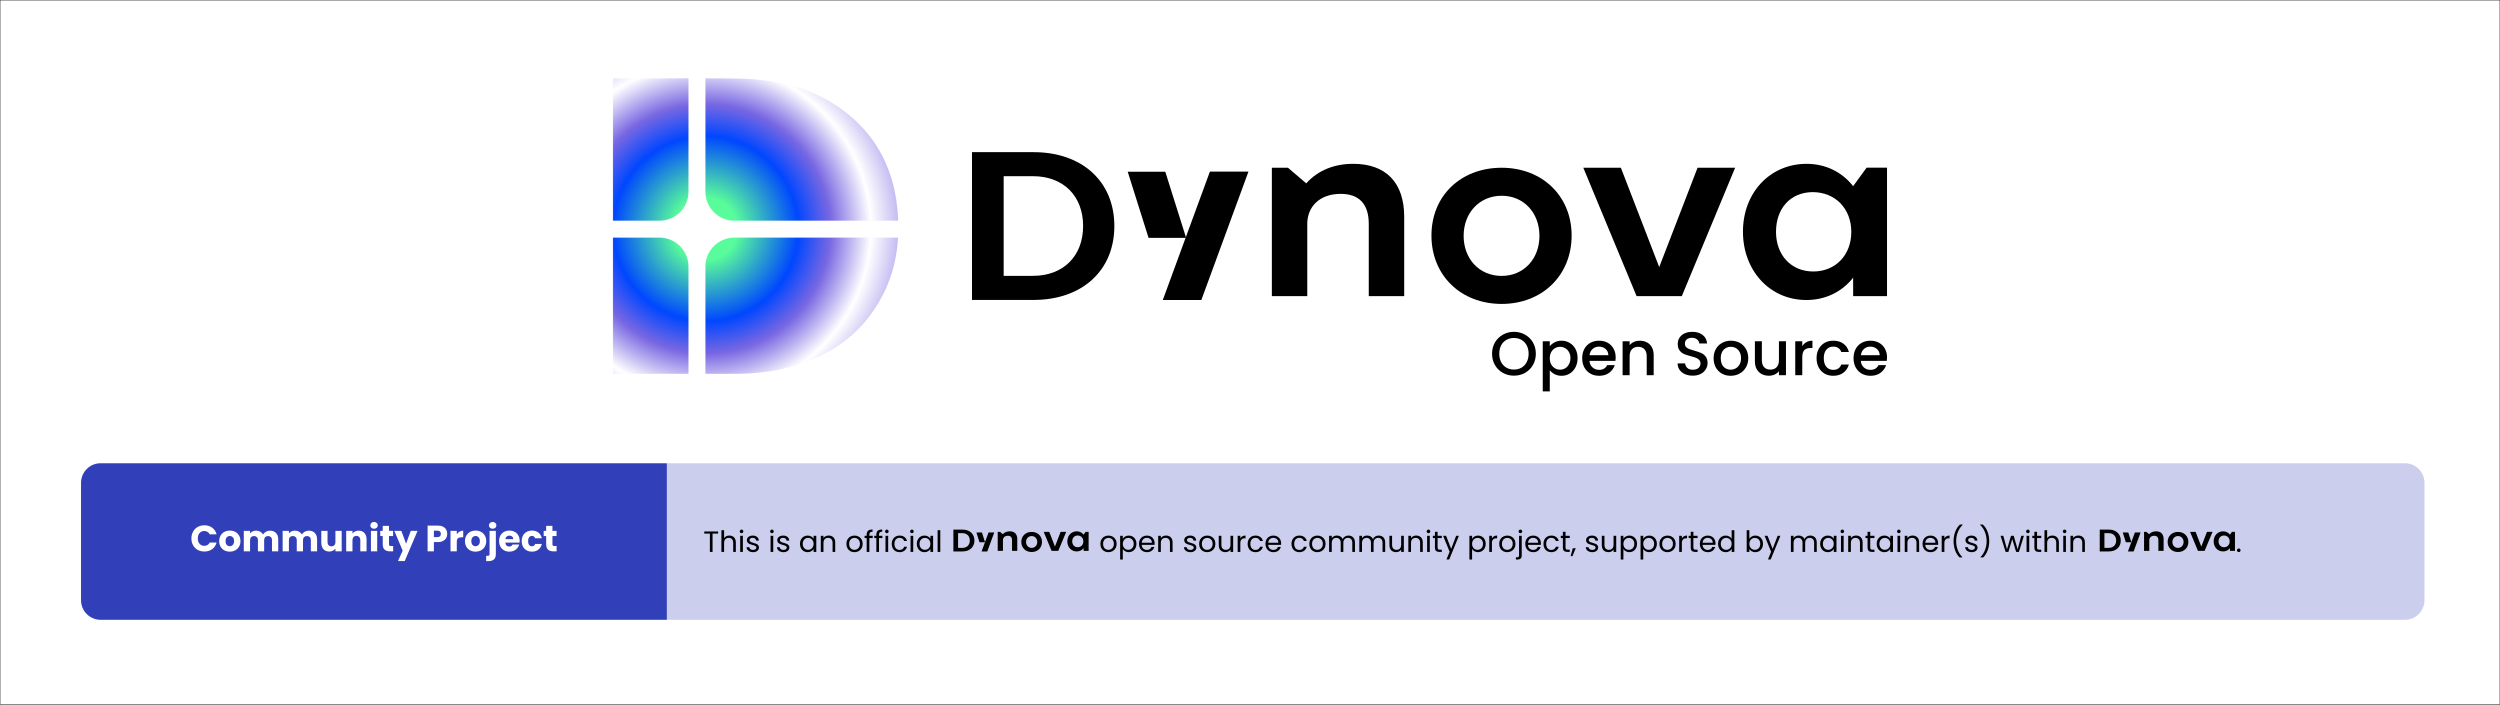 <svg width="8176" height="2304" viewBox="0 0 8176 2304" fill="none" xmlns="http://www.w3.org/2000/svg">
<rect x="0" y="0" width="8176" height="2304" fill="#333333" stroke="none"/>
<g clip-path="url(#clip0_121_1402)">
<rect width="8176" height="2304" fill="white"/>
<path d="M2181 1515H7865C7900.35 1515 7929 1543.65 7929 1579V1963C7929 1998.35 7900.35 2027 7865 2027H2181V1515Z" fill="#313FB9" fill-opacity="0.25"/>
<path d="M7270.33 1737.63C7279.7 1737.63 7287.58 1741.74 7292.84 1748.44L7299.33 1739.5H7309.21V1801.58H7292.84V1792.65C7287.58 1799.34 7279.7 1803.45 7270.21 1803.45C7252.58 1803.45 7239.58 1789.29 7239.58 1770.41C7239.58 1751.54 7252.7 1737.64 7270.33 1737.64V1737.63ZM7273.58 1789.67C7284.21 1789.67 7291.94 1781.84 7291.94 1770.55C7291.94 1759.26 7284.19 1751.31 7273.19 1751.31C7262.32 1751.43 7255.56 1759.38 7255.56 1770.55C7255.58 1781.71 7262.82 1789.67 7273.58 1789.67Z" fill="black"/>
<path d="M7162.42 1739.52H7180.58L7199.11 1787.54L7217.65 1739.52H7235.81L7210.03 1801.57H7188.18L7162.43 1739.52H7162.42Z" fill="black"/>
<path d="M7122.97 1739.53C7142.57 1739.53 7156.79 1753.19 7156.79 1772.31C7156.79 1791.42 7142.7 1805.34 7122.97 1805.34C7103.25 1805.34 7089.04 1791.56 7089.04 1772.31C7089.04 1753.05 7103.25 1739.53 7122.97 1739.53ZM7122.97 1791.81C7133.63 1791.81 7141.23 1783.61 7141.23 1772.45C7141.23 1761.28 7133.63 1753.07 7122.97 1753.07C7112.32 1753.07 7104.59 1761.26 7104.59 1772.45C7104.61 1783.61 7112.2 1791.81 7122.97 1791.81Z" fill="black"/>
<path d="M7011.9 1739.51H7019.69L7028.53 1747.08C7034.36 1740.63 7042.26 1737.63 7051.24 1737.63C7067.02 1737.63 7075.87 1746.69 7075.87 1763.2V1801.56H7058.75V1766.68C7058.75 1756.87 7053.89 1752.16 7045.16 1752.16C7035.1 1752.16 7029.03 1758.24 7029.03 1766.68V1801.56H7011.92V1739.51H7011.9H7011.9Z" fill="black"/>
<path d="M6960.41 1741.46H6942.25L6952.33 1773.42H6970.48L6960.41 1741.46Z" fill="black"/>
<path d="M6981.96 1741.4H7000.61L6977.83 1803.45H6959.21L6981.97 1741.4H6981.96Z" fill="black"/>
<path d="M6896.8 1732C6919.97 1732 6935.79 1745.97 6935.79 1767.71C6935.79 1789.44 6919.97 1803.41 6896.8 1803.41H6867V1732H6896.8ZM6882.3 1743.63V1791.77H6896.49C6911.09 1791.77 6920.7 1782.28 6920.7 1767.69C6920.7 1753.1 6911.09 1743.62 6896.49 1743.62H6882.3V1743.64V1743.63Z" fill="black"/>
<path d="M3521.33 1737.63C3530.7 1737.63 3538.58 1741.74 3543.84 1748.44L3550.33 1739.5H3560.21V1801.58H3543.84V1792.65C3538.58 1799.34 3530.7 1803.45 3521.21 1803.45C3503.58 1803.45 3490.58 1789.29 3490.58 1770.41C3490.58 1751.54 3503.7 1737.64 3521.33 1737.64V1737.63ZM3524.58 1789.67C3535.21 1789.67 3542.94 1781.84 3542.94 1770.55C3542.94 1759.26 3535.19 1751.31 3524.19 1751.31C3513.32 1751.43 3506.56 1759.38 3506.56 1770.55C3506.58 1781.71 3513.82 1789.67 3524.58 1789.67Z" fill="black"/>
<path d="M3413.42 1739.52H3431.58L3450.11 1787.54L3468.65 1739.52H3486.81L3461.03 1801.57H3439.18L3413.43 1739.52H3413.42Z" fill="black"/>
<path d="M3373.97 1739.53C3393.57 1739.53 3407.79 1753.19 3407.79 1772.31C3407.79 1791.42 3393.7 1805.34 3373.97 1805.34C3354.25 1805.34 3340.04 1791.56 3340.04 1772.31C3340.04 1753.05 3354.25 1739.53 3373.97 1739.53ZM3373.97 1791.81C3384.63 1791.81 3392.23 1783.61 3392.23 1772.45C3392.23 1761.28 3384.63 1753.07 3373.97 1753.07C3363.32 1753.07 3355.59 1761.26 3355.59 1772.45C3355.61 1783.61 3363.2 1791.81 3373.97 1791.81Z" fill="black"/>
<path d="M3262.9 1739.51H3270.69L3279.53 1747.08C3285.36 1740.63 3293.26 1737.63 3302.24 1737.63C3318.02 1737.63 3326.87 1746.69 3326.87 1763.2V1801.56H3309.75V1766.68C3309.75 1756.87 3304.89 1752.16 3296.16 1752.16C3286.1 1752.16 3280.03 1758.24 3280.03 1766.68V1801.56H3262.92V1739.51H3262.9H3262.9Z" fill="black"/>
<path d="M3211.41 1741.46H3193.25L3203.33 1773.42H3221.48L3211.41 1741.46Z" fill="black"/>
<path d="M3232.96 1741.4H3251.61L3228.83 1803.45H3210.21L3232.97 1741.4H3232.96Z" fill="black"/>
<path d="M3147.8 1732C3170.97 1732 3186.79 1745.97 3186.79 1767.71C3186.79 1789.44 3170.97 1803.41 3147.8 1803.41H3118V1732H3147.8ZM3133.3 1743.63V1791.77H3147.49C3162.09 1791.77 3171.7 1782.28 3171.7 1767.69C3171.7 1753.1 3162.09 1743.62 3147.49 1743.62H3133.3V1743.64V1743.63Z" fill="black"/>
<path d="M2348.58 1738.09V1745.19H2330.34V1805H2321.6V1745.19H2303.26V1738.09H2348.58ZM2385.44 1751.43C2389.41 1751.43 2392.99 1752.3 2396.19 1754.02C2399.39 1755.69 2401.89 1758.22 2403.68 1761.61C2405.54 1765 2406.47 1769.13 2406.47 1773.99V1805H2397.83V1775.24C2397.83 1769.99 2396.51 1765.99 2393.89 1763.24C2391.27 1760.42 2387.68 1759.02 2383.14 1759.02C2378.53 1759.02 2374.85 1760.46 2372.1 1763.34C2369.41 1766.22 2368.07 1770.41 2368.07 1775.91V1805H2359.33V1733.96H2368.07V1759.88C2369.79 1757.19 2372.16 1755.11 2375.17 1753.64C2378.24 1752.17 2381.67 1751.43 2385.44 1751.43ZM2425.25 1743.85C2423.58 1743.85 2422.18 1743.27 2421.02 1742.12C2419.87 1740.97 2419.3 1739.56 2419.3 1737.9C2419.3 1736.23 2419.87 1734.82 2421.02 1733.67C2422.18 1732.52 2423.58 1731.94 2425.25 1731.94C2426.85 1731.94 2428.19 1732.52 2429.28 1733.67C2430.43 1734.82 2431.01 1736.23 2431.01 1737.9C2431.01 1739.56 2430.43 1740.97 2429.28 1742.12C2428.19 1743.27 2426.85 1743.85 2425.25 1743.85ZM2429.47 1752.39V1805H2420.74V1752.39H2429.47ZM2462.98 1805.86C2458.95 1805.86 2455.34 1805.19 2452.14 1803.85C2448.94 1802.44 2446.41 1800.52 2444.55 1798.09C2442.7 1795.59 2441.67 1792.74 2441.48 1789.54H2450.5C2450.76 1792.17 2451.98 1794.31 2454.15 1795.98C2456.39 1797.64 2459.3 1798.47 2462.89 1798.47C2466.22 1798.47 2468.84 1797.74 2470.76 1796.26C2472.68 1794.79 2473.64 1792.94 2473.64 1790.7C2473.64 1788.39 2472.62 1786.7 2470.57 1785.61C2468.52 1784.46 2465.35 1783.34 2461.06 1782.25C2457.16 1781.22 2453.96 1780.2 2451.46 1779.18C2449.03 1778.09 2446.92 1776.52 2445.13 1774.47C2443.4 1772.36 2442.54 1769.61 2442.54 1766.22C2442.54 1763.53 2443.34 1761.06 2444.94 1758.82C2446.54 1756.58 2448.81 1754.82 2451.75 1753.54C2454.7 1752.2 2458.06 1751.53 2461.83 1751.53C2467.66 1751.53 2472.36 1753 2475.94 1755.94C2479.53 1758.89 2481.45 1762.92 2481.7 1768.04H2472.97C2472.78 1765.29 2471.66 1763.08 2469.61 1761.42C2467.62 1759.75 2464.94 1758.92 2461.54 1758.92C2458.41 1758.92 2455.91 1759.59 2454.06 1760.94C2452.2 1762.28 2451.27 1764.04 2451.27 1766.22C2451.27 1767.94 2451.82 1769.38 2452.9 1770.54C2454.06 1771.62 2455.46 1772.52 2457.13 1773.22C2458.86 1773.86 2461.22 1774.6 2464.23 1775.43C2468.01 1776.46 2471.08 1777.48 2473.45 1778.5C2475.82 1779.46 2477.83 1780.94 2479.5 1782.92C2481.22 1784.9 2482.12 1787.5 2482.18 1790.7C2482.18 1793.58 2481.38 1796.17 2479.78 1798.47C2478.18 1800.78 2475.91 1802.6 2472.97 1803.94C2470.09 1805.22 2466.76 1805.86 2462.98 1805.86ZM2524.62 1743.85C2522.96 1743.85 2521.55 1743.27 2520.4 1742.12C2519.25 1740.97 2518.67 1739.56 2518.67 1737.9C2518.67 1736.23 2519.25 1734.82 2520.4 1733.67C2521.55 1732.52 2522.96 1731.94 2524.62 1731.94C2526.22 1731.94 2527.57 1732.52 2528.65 1733.67C2529.81 1734.82 2530.38 1736.23 2530.38 1737.9C2530.38 1739.56 2529.81 1740.97 2528.65 1742.12C2527.57 1743.27 2526.22 1743.85 2524.62 1743.85ZM2528.85 1752.39V1805H2520.11V1752.39H2528.85ZM2562.36 1805.86C2558.33 1805.86 2554.71 1805.19 2551.51 1803.85C2548.31 1802.44 2545.78 1800.52 2543.93 1798.09C2542.07 1795.59 2541.05 1792.74 2540.86 1789.54H2549.88C2550.14 1792.17 2551.35 1794.31 2553.53 1795.98C2555.77 1797.64 2558.68 1798.47 2562.26 1798.47C2565.59 1798.47 2568.22 1797.74 2570.14 1796.26C2572.06 1794.79 2573.02 1792.94 2573.02 1790.7C2573.02 1788.39 2571.99 1786.7 2569.94 1785.61C2567.9 1784.46 2564.73 1783.34 2560.44 1782.25C2556.54 1781.22 2553.34 1780.2 2550.84 1779.18C2548.41 1778.09 2546.3 1776.52 2544.5 1774.47C2542.78 1772.36 2541.91 1769.61 2541.91 1766.22C2541.91 1763.53 2542.71 1761.06 2544.31 1758.82C2545.91 1756.58 2548.18 1754.82 2551.13 1753.54C2554.07 1752.2 2557.43 1751.53 2561.21 1751.53C2567.03 1751.53 2571.74 1753 2575.32 1755.94C2578.9 1758.89 2580.82 1762.92 2581.08 1768.04H2572.34C2572.15 1765.29 2571.03 1763.08 2568.98 1761.42C2567 1759.75 2564.31 1758.92 2560.92 1758.92C2557.78 1758.92 2555.29 1759.59 2553.43 1760.94C2551.58 1762.28 2550.65 1764.04 2550.65 1766.22C2550.65 1767.94 2551.19 1769.38 2552.28 1770.54C2553.43 1771.62 2554.84 1772.52 2556.5 1773.22C2558.23 1773.86 2560.6 1774.6 2563.61 1775.43C2567.38 1776.46 2570.46 1777.48 2572.82 1778.5C2575.19 1779.46 2577.21 1780.94 2578.87 1782.92C2580.6 1784.9 2581.5 1787.5 2581.56 1790.7C2581.56 1793.58 2580.76 1796.17 2579.16 1798.47C2577.56 1800.78 2575.29 1802.6 2572.34 1803.94C2569.46 1805.22 2566.14 1805.86 2562.36 1805.86ZM2616.22 1778.5C2616.22 1773.13 2617.31 1768.42 2619.49 1764.39C2621.66 1760.3 2624.64 1757.13 2628.41 1754.89C2632.25 1752.65 2636.51 1751.53 2641.18 1751.53C2645.79 1751.53 2649.79 1752.52 2653.18 1754.5C2656.57 1756.49 2659.1 1758.98 2660.77 1761.99V1752.39H2669.6V1805H2660.77V1795.21C2659.04 1798.28 2656.45 1800.84 2652.99 1802.89C2649.6 1804.87 2645.63 1805.86 2641.09 1805.86C2636.41 1805.86 2632.19 1804.71 2628.41 1802.41C2624.64 1800.1 2621.66 1796.87 2619.49 1792.71C2617.31 1788.55 2616.22 1783.82 2616.22 1778.5ZM2660.77 1778.6C2660.77 1774.63 2659.97 1771.18 2658.37 1768.23C2656.77 1765.29 2654.59 1763.05 2651.84 1761.51C2649.15 1759.91 2646.17 1759.11 2642.91 1759.11C2639.65 1759.11 2636.67 1759.88 2633.98 1761.42C2631.29 1762.95 2629.15 1765.19 2627.55 1768.14C2625.95 1771.08 2625.15 1774.54 2625.15 1778.5C2625.15 1782.54 2625.95 1786.06 2627.55 1789.06C2629.15 1792.01 2631.29 1794.28 2633.98 1795.88C2636.67 1797.42 2639.65 1798.18 2642.91 1798.18C2646.17 1798.18 2649.15 1797.42 2651.84 1795.88C2654.59 1794.28 2656.77 1792.01 2658.37 1789.06C2659.97 1786.06 2660.77 1782.57 2660.77 1778.6ZM2709.99 1751.43C2716.39 1751.43 2721.58 1753.38 2725.54 1757.29C2729.51 1761.13 2731.5 1766.7 2731.5 1773.99V1805H2722.86V1775.24C2722.86 1769.99 2721.54 1765.99 2718.92 1763.24C2716.3 1760.42 2712.71 1759.02 2708.17 1759.02C2703.56 1759.02 2699.88 1760.46 2697.13 1763.34C2694.44 1766.22 2693.1 1770.41 2693.1 1775.91V1805H2684.36V1752.39H2693.1V1759.88C2694.82 1757.19 2697.16 1755.11 2700.1 1753.64C2703.11 1752.17 2706.41 1751.43 2709.99 1751.43ZM2794.3 1805.86C2789.38 1805.86 2784.9 1804.74 2780.86 1802.5C2776.9 1800.26 2773.76 1797.1 2771.46 1793C2769.22 1788.84 2768.1 1784.04 2768.1 1778.6C2768.1 1773.22 2769.25 1768.49 2771.55 1764.39C2773.92 1760.23 2777.12 1757.06 2781.15 1754.89C2785.18 1752.65 2789.7 1751.53 2794.69 1751.53C2799.68 1751.53 2804.19 1752.65 2808.22 1754.89C2812.26 1757.06 2815.42 1760.2 2817.73 1764.3C2820.1 1768.39 2821.28 1773.16 2821.28 1778.6C2821.28 1784.04 2820.06 1788.84 2817.63 1793C2815.26 1797.1 2812.03 1800.26 2807.94 1802.5C2803.84 1804.74 2799.3 1805.86 2794.3 1805.86ZM2794.3 1798.18C2797.44 1798.18 2800.38 1797.45 2803.14 1795.98C2805.89 1794.5 2808.1 1792.3 2809.76 1789.35C2811.49 1786.41 2812.35 1782.82 2812.35 1778.6C2812.35 1774.38 2811.52 1770.79 2809.86 1767.85C2808.19 1764.9 2806.02 1762.73 2803.33 1761.32C2800.64 1759.85 2797.73 1759.11 2794.59 1759.11C2791.39 1759.11 2788.45 1759.85 2785.76 1761.32C2783.14 1762.73 2781.02 1764.9 2779.42 1767.85C2777.82 1770.79 2777.02 1774.38 2777.02 1778.6C2777.02 1782.89 2777.79 1786.5 2779.33 1789.45C2780.93 1792.39 2783.04 1794.6 2785.66 1796.07C2788.29 1797.48 2791.17 1798.18 2794.3 1798.18ZM2854.18 1759.59H2843.14V1805H2834.4V1759.59H2827.58V1752.39H2834.4V1748.65C2834.4 1742.76 2835.9 1738.47 2838.91 1735.78C2841.98 1733.03 2846.88 1731.66 2853.6 1731.66V1738.95C2849.76 1738.95 2847.04 1739.72 2845.44 1741.26C2843.9 1742.73 2843.14 1745.19 2843.14 1748.65V1752.39H2854.18V1759.59ZM2885.77 1759.59H2874.73V1805H2865.99V1759.59H2859.18V1752.39H2865.99V1748.65C2865.99 1742.76 2867.5 1738.47 2870.5 1735.78C2873.58 1733.03 2878.47 1731.66 2885.19 1731.66V1738.95C2881.35 1738.95 2878.63 1739.72 2877.03 1741.26C2875.5 1742.73 2874.73 1745.19 2874.73 1748.65V1752.39H2885.77V1759.59ZM2900.47 1743.85C2898.8 1743.85 2897.39 1743.27 2896.24 1742.12C2895.09 1740.97 2894.51 1739.56 2894.51 1737.9C2894.51 1736.23 2895.09 1734.82 2896.24 1733.67C2897.39 1732.52 2898.8 1731.94 2900.47 1731.94C2902.07 1731.94 2903.41 1732.52 2904.5 1733.67C2905.65 1734.82 2906.23 1736.23 2906.23 1737.9C2906.23 1739.56 2905.65 1740.97 2904.5 1742.12C2903.41 1743.27 2902.07 1743.85 2900.47 1743.85ZM2904.69 1752.39V1805H2895.95V1752.39H2904.69ZM2916.32 1778.6C2916.32 1773.16 2917.4 1768.42 2919.58 1764.39C2921.76 1760.3 2924.76 1757.13 2928.6 1754.89C2932.51 1752.65 2936.96 1751.53 2941.95 1751.53C2948.41 1751.53 2953.72 1753.1 2957.88 1756.23C2962.11 1759.37 2964.89 1763.72 2966.24 1769.29H2956.83C2955.93 1766.09 2954.17 1763.56 2951.55 1761.7C2948.99 1759.85 2945.79 1758.92 2941.95 1758.92C2936.96 1758.92 2932.92 1760.65 2929.85 1764.1C2926.78 1767.5 2925.24 1772.33 2925.24 1778.6C2925.24 1784.94 2926.78 1789.83 2929.85 1793.29C2932.92 1796.74 2936.96 1798.47 2941.95 1798.47C2945.79 1798.47 2948.99 1797.58 2951.55 1795.78C2954.11 1793.99 2955.87 1791.43 2956.83 1788.1H2966.24C2964.83 1793.48 2962.01 1797.8 2957.79 1801.06C2953.56 1804.26 2948.28 1805.86 2941.95 1805.86C2936.96 1805.86 2932.51 1804.74 2928.6 1802.5C2924.76 1800.26 2921.76 1797.1 2919.58 1793C2917.4 1788.9 2916.32 1784.1 2916.32 1778.6ZM2982.4 1743.85C2980.74 1743.85 2979.33 1743.27 2978.18 1742.12C2977.03 1740.97 2976.45 1739.56 2976.45 1737.9C2976.45 1736.23 2977.03 1734.82 2978.18 1733.67C2979.33 1732.52 2980.74 1731.94 2982.4 1731.94C2984 1731.94 2985.35 1732.52 2986.44 1733.67C2987.59 1734.82 2988.16 1736.23 2988.16 1737.9C2988.16 1739.56 2987.59 1740.97 2986.44 1742.12C2985.35 1743.27 2984 1743.85 2982.4 1743.85ZM2986.63 1752.39V1805H2977.89V1752.39H2986.63ZM2998.25 1778.5C2998.25 1773.13 2999.34 1768.42 3001.52 1764.39C3003.69 1760.3 3006.67 1757.13 3010.45 1754.89C3014.29 1752.65 3018.54 1751.53 3023.21 1751.53C3027.82 1751.53 3031.82 1752.52 3035.21 1754.5C3038.61 1756.49 3041.13 1758.98 3042.8 1761.99V1752.39H3051.63V1805H3042.8V1795.21C3041.07 1798.28 3038.48 1800.84 3035.02 1802.89C3031.63 1804.87 3027.66 1805.86 3023.12 1805.86C3018.45 1805.86 3014.22 1804.71 3010.45 1802.41C3006.67 1800.1 3003.69 1796.87 3001.52 1792.71C2999.34 1788.55 2998.25 1783.82 2998.25 1778.5ZM3042.8 1778.6C3042.8 1774.63 3042 1771.18 3040.4 1768.23C3038.8 1765.29 3036.62 1763.05 3033.87 1761.51C3031.18 1759.91 3028.21 1759.11 3024.94 1759.11C3021.68 1759.11 3018.7 1759.88 3016.01 1761.42C3013.33 1762.95 3011.18 1765.19 3009.58 1768.14C3007.98 1771.08 3007.18 1774.54 3007.18 1778.5C3007.18 1782.54 3007.98 1786.06 3009.58 1789.06C3011.18 1792.01 3013.33 1794.28 3016.01 1795.88C3018.7 1797.42 3021.68 1798.18 3024.94 1798.18C3028.21 1798.18 3031.18 1797.42 3033.87 1795.88C3036.62 1794.28 3038.8 1792.01 3040.4 1789.06C3042 1786.06 3042.8 1782.57 3042.8 1778.6ZM3075.13 1733.96V1805H3066.39V1733.96H3075.13ZM3624.84 1805.86C3619.91 1805.86 3615.43 1804.74 3611.4 1802.5C3607.43 1800.26 3604.29 1797.1 3601.99 1793C3599.75 1788.84 3598.63 1784.04 3598.63 1778.6C3598.63 1773.22 3599.78 1768.49 3602.08 1764.39C3604.45 1760.23 3607.65 1757.06 3611.68 1754.89C3615.72 1752.65 3620.23 1751.53 3625.22 1751.53C3630.21 1751.53 3634.72 1752.65 3638.76 1754.89C3642.79 1757.06 3645.96 1760.2 3648.26 1764.3C3650.63 1768.39 3651.81 1773.16 3651.81 1778.6C3651.81 1784.04 3650.6 1788.84 3648.16 1793C3645.8 1797.1 3642.56 1800.26 3638.47 1802.5C3634.37 1804.74 3629.83 1805.86 3624.84 1805.86ZM3624.84 1798.18C3627.97 1798.18 3630.92 1797.45 3633.67 1795.98C3636.42 1794.5 3638.63 1792.3 3640.29 1789.35C3642.02 1786.41 3642.88 1782.82 3642.88 1778.6C3642.88 1774.38 3642.05 1770.79 3640.39 1767.85C3638.72 1764.9 3636.55 1762.73 3633.86 1761.32C3631.17 1759.85 3628.26 1759.11 3625.12 1759.11C3621.92 1759.11 3618.98 1759.85 3616.29 1761.32C3613.67 1762.73 3611.56 1764.9 3609.96 1767.85C3608.36 1770.79 3607.56 1774.38 3607.56 1778.6C3607.56 1782.89 3608.32 1786.5 3609.86 1789.45C3611.46 1792.39 3613.57 1794.6 3616.2 1796.07C3618.82 1797.48 3621.7 1798.18 3624.84 1798.18ZM3672.03 1762.09C3673.76 1759.08 3676.32 1756.58 3679.71 1754.6C3683.17 1752.55 3687.17 1751.53 3691.71 1751.53C3696.39 1751.53 3700.61 1752.65 3704.39 1754.89C3708.23 1757.13 3711.23 1760.3 3713.41 1764.39C3715.59 1768.42 3716.67 1773.13 3716.67 1778.5C3716.67 1783.82 3715.59 1788.55 3713.41 1792.71C3711.23 1796.87 3708.23 1800.1 3704.39 1802.41C3700.61 1804.71 3696.39 1805.86 3691.71 1805.86C3687.23 1805.86 3683.27 1804.87 3679.81 1802.89C3676.42 1800.84 3673.83 1798.31 3672.03 1795.3V1829.96H3663.3V1752.39H3672.03V1762.09ZM3707.75 1778.5C3707.75 1774.54 3706.95 1771.08 3705.35 1768.14C3703.75 1765.19 3701.57 1762.95 3698.82 1761.42C3696.13 1759.88 3693.15 1759.11 3689.89 1759.11C3686.69 1759.11 3683.71 1759.91 3680.96 1761.51C3678.27 1763.05 3676.1 1765.32 3674.43 1768.33C3672.83 1771.27 3672.03 1774.7 3672.03 1778.6C3672.03 1782.57 3672.83 1786.06 3674.43 1789.06C3676.1 1792.01 3678.27 1794.28 3680.96 1795.88C3683.71 1797.42 3686.69 1798.18 3689.89 1798.18C3693.15 1798.18 3696.13 1797.42 3698.82 1795.88C3701.57 1794.28 3703.75 1792.01 3705.35 1789.06C3706.95 1786.06 3707.75 1782.54 3707.75 1778.5ZM3776.17 1776.68C3776.17 1778.34 3776.08 1780.1 3775.89 1781.96H3733.84C3734.16 1787.14 3735.92 1791.21 3739.12 1794.15C3742.38 1797.03 3746.32 1798.47 3750.93 1798.47C3754.7 1798.47 3757.84 1797.61 3760.33 1795.88C3762.89 1794.09 3764.69 1791.72 3765.71 1788.78H3775.12C3773.71 1793.83 3770.89 1797.96 3766.67 1801.16C3762.45 1804.3 3757.2 1805.86 3750.93 1805.86C3745.93 1805.86 3741.45 1804.74 3737.49 1802.5C3733.58 1800.26 3730.51 1797.1 3728.27 1793C3726.03 1788.84 3724.91 1784.04 3724.91 1778.6C3724.91 1773.16 3726 1768.39 3728.17 1764.3C3730.35 1760.2 3733.39 1757.06 3737.29 1754.89C3741.26 1752.65 3745.81 1751.53 3750.93 1751.53C3755.92 1751.53 3760.33 1752.62 3764.17 1754.79C3768.01 1756.97 3770.96 1759.98 3773.01 1763.82C3775.12 1767.59 3776.17 1771.88 3776.17 1776.68ZM3767.15 1774.86C3767.15 1771.53 3766.41 1768.68 3764.94 1766.31C3763.47 1763.88 3761.45 1762.06 3758.89 1760.84C3756.4 1759.56 3753.61 1758.92 3750.54 1758.92C3746.13 1758.92 3742.35 1760.33 3739.21 1763.14C3736.14 1765.96 3734.38 1769.86 3733.93 1774.86H3767.15ZM3813.34 1751.43C3819.74 1751.43 3824.92 1753.38 3828.89 1757.29C3832.86 1761.13 3834.84 1766.7 3834.84 1773.99V1805H3826.2V1775.24C3826.2 1769.99 3824.89 1765.99 3822.26 1763.24C3819.64 1760.42 3816.06 1759.02 3811.51 1759.02C3806.9 1759.02 3803.22 1760.46 3800.47 1763.34C3797.78 1766.22 3796.44 1770.41 3796.44 1775.91V1805H3787.7V1752.39H3796.44V1759.88C3798.17 1757.19 3800.5 1755.11 3803.45 1753.64C3806.46 1752.17 3809.75 1751.43 3813.34 1751.43ZM3893.33 1805.86C3889.3 1805.86 3885.68 1805.19 3882.48 1803.85C3879.28 1802.44 3876.75 1800.52 3874.9 1798.09C3873.04 1795.59 3872.02 1792.74 3871.82 1789.54H3880.85C3881.1 1792.17 3882.32 1794.31 3884.5 1795.98C3886.74 1797.64 3889.65 1798.47 3893.23 1798.47C3896.56 1798.47 3899.18 1797.74 3901.1 1796.26C3903.02 1794.79 3903.98 1792.94 3903.98 1790.7C3903.98 1788.39 3902.96 1786.7 3900.91 1785.61C3898.86 1784.46 3895.7 1783.34 3891.41 1782.25C3887.5 1781.22 3884.3 1780.2 3881.81 1779.18C3879.38 1778.09 3877.26 1776.52 3875.47 1774.47C3873.74 1772.36 3872.88 1769.61 3872.88 1766.22C3872.88 1763.53 3873.68 1761.06 3875.28 1758.82C3876.88 1756.58 3879.15 1754.82 3882.1 1753.54C3885.04 1752.2 3888.4 1751.53 3892.18 1751.53C3898 1751.53 3902.7 1753 3906.29 1755.94C3909.87 1758.89 3911.79 1762.92 3912.05 1768.04H3903.31C3903.12 1765.29 3902 1763.08 3899.95 1761.42C3897.97 1759.75 3895.28 1758.92 3891.89 1758.92C3888.75 1758.92 3886.26 1759.59 3884.4 1760.94C3882.54 1762.28 3881.62 1764.04 3881.62 1766.22C3881.62 1767.94 3882.16 1769.38 3883.25 1770.54C3884.4 1771.62 3885.81 1772.52 3887.47 1773.22C3889.2 1773.86 3891.57 1774.6 3894.58 1775.43C3898.35 1776.46 3901.42 1777.48 3903.79 1778.5C3906.16 1779.46 3908.18 1780.94 3909.84 1782.92C3911.57 1784.9 3912.46 1787.5 3912.53 1790.7C3912.53 1793.58 3911.73 1796.17 3910.13 1798.47C3908.53 1800.78 3906.26 1802.6 3903.31 1803.94C3900.43 1805.22 3897.1 1805.86 3893.33 1805.86ZM3947.8 1805.86C3942.88 1805.86 3938.4 1804.74 3934.36 1802.5C3930.4 1800.26 3927.26 1797.1 3924.96 1793C3922.72 1788.84 3921.6 1784.04 3921.6 1778.6C3921.6 1773.22 3922.75 1768.49 3925.05 1764.39C3927.42 1760.23 3930.62 1757.06 3934.65 1754.89C3938.68 1752.65 3943.2 1751.53 3948.19 1751.53C3953.18 1751.53 3957.69 1752.65 3961.72 1754.89C3965.76 1757.06 3968.92 1760.2 3971.23 1764.3C3973.6 1768.39 3974.78 1773.16 3974.78 1778.6C3974.78 1784.04 3973.56 1788.84 3971.13 1793C3968.76 1797.1 3965.53 1800.26 3961.44 1802.5C3957.34 1804.74 3952.8 1805.86 3947.8 1805.86ZM3947.8 1798.18C3950.94 1798.18 3953.88 1797.45 3956.64 1795.98C3959.39 1794.5 3961.6 1792.3 3963.26 1789.35C3964.99 1786.41 3965.85 1782.82 3965.85 1778.6C3965.85 1774.38 3965.02 1770.79 3963.36 1767.85C3961.69 1764.9 3959.52 1762.73 3956.83 1761.32C3954.14 1759.85 3951.23 1759.11 3948.09 1759.11C3944.89 1759.11 3941.95 1759.85 3939.26 1761.32C3936.64 1762.73 3934.52 1764.9 3932.92 1767.85C3931.32 1770.79 3930.52 1774.38 3930.52 1778.6C3930.52 1782.89 3931.29 1786.5 3932.83 1789.45C3934.43 1792.39 3936.54 1794.6 3939.16 1796.07C3941.79 1797.48 3944.67 1798.18 3947.8 1798.18ZM4032.92 1752.39V1805H4024.19V1797.22C4022.52 1799.91 4020.19 1802.02 4017.18 1803.56C4014.24 1805.03 4010.97 1805.77 4007.39 1805.77C4003.29 1805.77 3999.61 1804.94 3996.35 1803.27C3993.08 1801.54 3990.49 1798.98 3988.57 1795.59C3986.72 1792.2 3985.79 1788.07 3985.79 1783.21V1752.39H3994.43V1782.06C3994.43 1787.24 3995.74 1791.24 3998.36 1794.06C4000.99 1796.81 4004.57 1798.18 4009.12 1798.18C4013.79 1798.18 4017.47 1796.74 4020.16 1793.86C4022.84 1790.98 4024.19 1786.79 4024.19 1781.29V1752.39H4032.92ZM4056.41 1760.94C4057.95 1757.93 4060.12 1755.59 4062.94 1753.93C4065.82 1752.26 4069.31 1751.43 4073.4 1751.43V1760.46H4071.1C4061.31 1760.46 4056.41 1765.77 4056.41 1776.39V1805H4047.67V1752.39H4056.41V1760.94ZM4080.22 1778.6C4080.22 1773.16 4081.31 1768.42 4083.49 1764.39C4085.66 1760.3 4088.67 1757.13 4092.51 1754.89C4096.41 1752.65 4100.86 1751.53 4105.85 1751.53C4112.32 1751.53 4117.63 1753.1 4121.79 1756.23C4126.01 1759.37 4128.8 1763.72 4130.14 1769.29H4120.73C4119.84 1766.09 4118.08 1763.56 4115.45 1761.7C4112.89 1759.85 4109.69 1758.92 4105.85 1758.92C4100.86 1758.92 4096.83 1760.65 4093.76 1764.1C4090.69 1767.5 4089.15 1772.33 4089.15 1778.6C4089.15 1784.94 4090.69 1789.83 4093.76 1793.29C4096.83 1796.74 4100.86 1798.47 4105.85 1798.47C4109.69 1798.47 4112.89 1797.58 4115.45 1795.78C4118.01 1793.99 4119.77 1791.43 4120.73 1788.1H4130.14C4128.73 1793.48 4125.92 1797.8 4121.69 1801.06C4117.47 1804.26 4112.19 1805.86 4105.85 1805.86C4100.86 1805.86 4096.41 1804.74 4092.51 1802.5C4088.67 1800.26 4085.66 1797.1 4083.49 1793C4081.31 1788.9 4080.22 1784.1 4080.22 1778.6ZM4189.8 1776.68C4189.8 1778.34 4189.7 1780.1 4189.51 1781.96H4147.46C4147.78 1787.14 4149.54 1791.21 4152.74 1794.15C4156.01 1797.03 4159.94 1798.47 4164.55 1798.47C4168.33 1798.47 4171.46 1797.61 4173.96 1795.88C4176.52 1794.09 4178.31 1791.72 4179.33 1788.78H4188.74C4187.33 1793.83 4184.52 1797.96 4180.29 1801.16C4176.07 1804.3 4170.82 1805.86 4164.55 1805.86C4159.56 1805.86 4155.08 1804.74 4151.11 1802.5C4147.21 1800.26 4144.13 1797.1 4141.89 1793C4139.65 1788.84 4138.53 1784.04 4138.53 1778.6C4138.53 1773.16 4139.62 1768.39 4141.8 1764.3C4143.97 1760.2 4147.01 1757.06 4150.92 1754.89C4154.89 1752.65 4159.43 1751.53 4164.55 1751.53C4169.54 1751.53 4173.96 1752.62 4177.8 1754.79C4181.64 1756.97 4184.58 1759.98 4186.63 1763.82C4188.74 1767.59 4189.8 1771.88 4189.8 1776.68ZM4180.77 1774.86C4180.77 1771.53 4180.04 1768.68 4178.57 1766.31C4177.09 1763.88 4175.08 1762.06 4172.52 1760.84C4170.02 1759.56 4167.24 1758.92 4164.17 1758.92C4159.75 1758.92 4155.97 1760.33 4152.84 1763.14C4149.77 1765.96 4148.01 1769.86 4147.56 1774.86H4180.77ZM4223.66 1778.6C4223.66 1773.16 4224.75 1768.42 4226.92 1764.39C4229.1 1760.3 4232.11 1757.13 4235.95 1754.89C4239.85 1752.65 4244.3 1751.53 4249.29 1751.53C4255.76 1751.53 4261.07 1753.1 4265.23 1756.23C4269.45 1759.37 4272.24 1763.72 4273.58 1769.29H4264.17C4263.28 1766.09 4261.52 1763.56 4258.89 1761.7C4256.33 1759.85 4253.13 1758.92 4249.29 1758.92C4244.3 1758.92 4240.27 1760.65 4237.2 1764.1C4234.12 1767.5 4232.59 1772.33 4232.59 1778.6C4232.59 1784.94 4234.12 1789.83 4237.2 1793.29C4240.27 1796.74 4244.3 1798.47 4249.29 1798.47C4253.13 1798.47 4256.33 1797.58 4258.89 1795.78C4261.45 1793.99 4263.21 1791.43 4264.17 1788.1H4273.58C4272.17 1793.48 4269.36 1797.8 4265.13 1801.06C4260.91 1804.26 4255.63 1805.86 4249.29 1805.86C4244.3 1805.86 4239.85 1804.74 4235.95 1802.5C4232.11 1800.26 4229.1 1797.1 4226.92 1793C4224.75 1788.9 4223.66 1784.1 4223.66 1778.6ZM4308.18 1805.86C4303.25 1805.86 4298.77 1804.74 4294.74 1802.5C4290.77 1800.26 4287.64 1797.1 4285.33 1793C4283.09 1788.84 4281.97 1784.04 4281.97 1778.6C4281.97 1773.22 4283.12 1768.49 4285.43 1764.39C4287.8 1760.23 4291 1757.06 4295.03 1754.89C4299.06 1752.65 4303.57 1751.53 4308.56 1751.53C4313.56 1751.53 4318.07 1752.65 4322.1 1754.89C4326.13 1757.06 4329.3 1760.2 4331.6 1764.3C4333.97 1768.39 4335.16 1773.16 4335.16 1778.6C4335.16 1784.04 4333.94 1788.84 4331.51 1793C4329.14 1797.1 4325.91 1800.26 4321.81 1802.5C4317.72 1804.74 4313.17 1805.86 4308.18 1805.86ZM4308.18 1798.18C4311.32 1798.18 4314.26 1797.45 4317.01 1795.98C4319.76 1794.5 4321.97 1792.3 4323.64 1789.35C4325.36 1786.41 4326.23 1782.82 4326.23 1778.6C4326.23 1774.38 4325.4 1770.79 4323.73 1767.85C4322.07 1764.9 4319.89 1762.73 4317.2 1761.32C4314.52 1759.85 4311.6 1759.11 4308.47 1759.11C4305.27 1759.11 4302.32 1759.85 4299.64 1761.32C4297.01 1762.73 4294.9 1764.9 4293.3 1767.85C4291.7 1770.79 4290.9 1774.38 4290.9 1778.6C4290.9 1782.89 4291.67 1786.5 4293.2 1789.45C4294.8 1792.39 4296.92 1794.6 4299.54 1796.07C4302.16 1797.48 4305.04 1798.18 4308.18 1798.18ZM4409.91 1751.43C4414 1751.43 4417.65 1752.3 4420.85 1754.02C4424.05 1755.69 4426.58 1758.22 4428.43 1761.61C4430.29 1765 4431.22 1769.13 4431.22 1773.99V1805H4422.58V1775.24C4422.58 1769.99 4421.27 1765.99 4418.64 1763.24C4416.08 1760.42 4412.59 1759.02 4408.18 1759.02C4403.63 1759.02 4400.02 1760.49 4397.33 1763.43C4394.64 1766.31 4393.3 1770.5 4393.3 1776.01V1805H4384.66V1775.24C4384.66 1769.99 4383.35 1765.99 4380.72 1763.24C4378.16 1760.42 4374.67 1759.02 4370.26 1759.02C4365.71 1759.02 4362.1 1760.49 4359.41 1763.43C4356.72 1766.31 4355.38 1770.5 4355.38 1776.01V1805H4346.64V1752.39H4355.38V1759.98C4357.11 1757.22 4359.41 1755.11 4362.29 1753.64C4365.23 1752.17 4368.47 1751.43 4371.99 1751.43C4376.4 1751.43 4380.31 1752.42 4383.7 1754.41C4387.09 1756.39 4389.62 1759.3 4391.28 1763.14C4392.75 1759.43 4395.19 1756.55 4398.58 1754.5C4401.97 1752.46 4405.75 1751.43 4409.91 1751.43ZM4508.81 1751.43C4512.91 1751.43 4516.56 1752.3 4519.76 1754.02C4522.96 1755.69 4525.48 1758.22 4527.34 1761.61C4529.2 1765 4530.12 1769.13 4530.12 1773.99V1805H4521.48V1775.24C4521.48 1769.99 4520.17 1765.99 4517.55 1763.24C4514.99 1760.42 4511.5 1759.02 4507.08 1759.02C4502.54 1759.02 4498.92 1760.49 4496.24 1763.43C4493.55 1766.31 4492.2 1770.5 4492.2 1776.01V1805H4483.56V1775.24C4483.56 1769.99 4482.25 1765.99 4479.63 1763.24C4477.07 1760.42 4473.58 1759.02 4469.16 1759.02C4464.62 1759.02 4461 1760.49 4458.32 1763.43C4455.63 1766.31 4454.28 1770.5 4454.28 1776.01V1805H4445.55V1752.39H4454.28V1759.98C4456.01 1757.22 4458.32 1755.11 4461.2 1753.64C4464.14 1752.17 4467.37 1751.43 4470.89 1751.43C4475.31 1751.43 4479.21 1752.42 4482.6 1754.41C4486 1756.39 4488.52 1759.3 4490.19 1763.14C4491.66 1759.43 4494.09 1756.55 4497.48 1754.5C4500.88 1752.46 4504.65 1751.43 4508.81 1751.43ZM4591.11 1752.39V1805H4582.37V1797.22C4580.71 1799.91 4578.37 1802.02 4575.37 1803.56C4572.42 1805.03 4569.16 1805.77 4565.57 1805.77C4561.48 1805.77 4557.8 1804.94 4554.53 1803.27C4551.27 1801.54 4548.68 1798.98 4546.76 1795.59C4544.9 1792.2 4543.97 1788.07 4543.97 1783.21V1752.39H4552.61V1782.06C4552.61 1787.24 4553.93 1791.24 4556.55 1794.06C4559.17 1796.81 4562.76 1798.18 4567.3 1798.18C4571.97 1798.18 4575.65 1796.74 4578.34 1793.86C4581.03 1790.98 4582.37 1786.79 4582.37 1781.29V1752.39H4591.11ZM4631.49 1751.43C4637.89 1751.43 4643.08 1753.38 4647.04 1757.29C4651.01 1761.13 4653 1766.7 4653 1773.99V1805H4644.36V1775.24C4644.36 1769.99 4643.04 1765.99 4640.42 1763.24C4637.8 1760.42 4634.21 1759.02 4629.67 1759.02C4625.06 1759.02 4621.38 1760.46 4618.63 1763.34C4615.94 1766.22 4614.6 1770.41 4614.6 1775.91V1805H4605.86V1752.39H4614.6V1759.88C4616.32 1757.19 4618.66 1755.11 4621.6 1753.64C4624.61 1752.17 4627.91 1751.43 4631.49 1751.43ZM4671.78 1743.85C4670.12 1743.85 4668.71 1743.27 4667.56 1742.12C4666.4 1740.97 4665.83 1739.56 4665.83 1737.9C4665.83 1736.23 4666.4 1734.82 4667.56 1733.67C4668.71 1732.52 4670.12 1731.94 4671.78 1731.94C4673.38 1731.94 4674.72 1732.52 4675.81 1733.67C4676.96 1734.82 4677.54 1736.23 4677.54 1737.9C4677.54 1739.56 4676.96 1740.97 4675.81 1742.12C4674.72 1743.27 4673.38 1743.85 4671.78 1743.85ZM4676 1752.39V1805H4667.27V1752.39H4676ZM4701.55 1759.59V1790.6C4701.55 1793.16 4702.09 1794.98 4703.18 1796.07C4704.27 1797.1 4706.16 1797.61 4708.84 1797.61H4715.28V1805H4707.4C4702.54 1805 4698.89 1803.88 4696.46 1801.64C4694.03 1799.4 4692.81 1795.72 4692.81 1790.6V1759.59H4686V1752.39H4692.81V1739.14H4701.55V1752.39H4715.28V1759.59H4701.55ZM4771.17 1752.39L4739.49 1829.77H4730.47L4740.84 1804.42L4719.62 1752.39H4729.32L4745.83 1795.02L4762.15 1752.39H4771.17ZM4814.28 1762.09C4816.01 1759.08 4818.57 1756.58 4821.96 1754.6C4825.42 1752.55 4829.42 1751.53 4833.96 1751.53C4838.64 1751.53 4842.86 1752.65 4846.64 1754.89C4850.48 1757.13 4853.48 1760.3 4855.66 1764.39C4857.84 1768.42 4858.92 1773.13 4858.92 1778.5C4858.92 1783.82 4857.84 1788.55 4855.66 1792.71C4853.48 1796.87 4850.48 1800.1 4846.64 1802.41C4842.86 1804.71 4838.64 1805.86 4833.96 1805.86C4829.48 1805.86 4825.52 1804.87 4822.06 1802.89C4818.67 1800.84 4816.08 1798.31 4814.28 1795.3V1829.96H4805.55V1752.39H4814.28V1762.09ZM4850 1778.5C4850 1774.54 4849.2 1771.08 4847.6 1768.14C4846 1765.19 4843.82 1762.95 4841.07 1761.42C4838.38 1759.88 4835.4 1759.11 4832.14 1759.11C4828.94 1759.11 4825.96 1759.91 4823.21 1761.51C4820.52 1763.05 4818.35 1765.32 4816.68 1768.33C4815.08 1771.27 4814.28 1774.7 4814.28 1778.6C4814.28 1782.57 4815.08 1786.06 4816.68 1789.06C4818.35 1792.01 4820.52 1794.28 4823.21 1795.88C4825.96 1797.42 4828.94 1798.18 4832.14 1798.18C4835.4 1798.18 4838.38 1797.42 4841.07 1795.88C4843.82 1794.28 4846 1792.01 4847.6 1789.06C4849.2 1786.06 4850 1782.54 4850 1778.5ZM4879.16 1760.94C4880.7 1757.93 4882.87 1755.59 4885.69 1753.93C4888.57 1752.26 4892.06 1751.43 4896.15 1751.43V1760.46H4893.85C4884.06 1760.46 4879.16 1765.77 4879.16 1776.39V1805H4870.42V1752.39H4879.16V1760.94ZM4929.18 1805.86C4924.25 1805.86 4919.77 1804.74 4915.74 1802.5C4911.77 1800.26 4908.64 1797.1 4906.33 1793C4904.09 1788.84 4902.97 1784.04 4902.97 1778.6C4902.97 1773.22 4904.12 1768.49 4906.43 1764.39C4908.8 1760.23 4912 1757.06 4916.03 1754.89C4920.06 1752.65 4924.57 1751.53 4929.56 1751.53C4934.56 1751.53 4939.07 1752.65 4943.1 1754.89C4947.13 1757.06 4950.3 1760.2 4952.6 1764.3C4954.97 1768.39 4956.16 1773.16 4956.16 1778.6C4956.16 1784.04 4954.94 1788.84 4952.51 1793C4950.14 1797.1 4946.91 1800.26 4942.81 1802.5C4938.72 1804.74 4934.17 1805.86 4929.18 1805.86ZM4929.18 1798.18C4932.32 1798.18 4935.26 1797.45 4938.01 1795.98C4940.76 1794.5 4942.97 1792.3 4944.64 1789.35C4946.36 1786.41 4947.23 1782.82 4947.23 1778.6C4947.23 1774.38 4946.4 1770.79 4944.73 1767.85C4943.07 1764.9 4940.89 1762.73 4938.2 1761.32C4935.52 1759.85 4932.6 1759.11 4929.47 1759.11C4926.27 1759.11 4923.32 1759.85 4920.64 1761.32C4918.01 1762.73 4915.9 1764.9 4914.3 1767.85C4912.7 1770.79 4911.9 1774.38 4911.9 1778.6C4911.9 1782.89 4912.67 1786.5 4914.2 1789.45C4915.8 1792.39 4917.92 1794.6 4920.54 1796.07C4923.16 1797.48 4926.04 1798.18 4929.18 1798.18ZM4972.35 1743.85C4970.68 1743.85 4969.27 1743.27 4968.12 1742.12C4967.03 1740.97 4966.49 1739.56 4966.49 1737.9C4966.49 1736.23 4967.03 1734.82 4968.12 1733.67C4969.27 1732.52 4970.68 1731.94 4972.35 1731.94C4974.01 1731.94 4975.39 1732.52 4976.47 1733.67C4977.63 1734.82 4978.2 1736.23 4978.2 1737.9C4978.2 1739.56 4977.63 1740.97 4976.47 1742.12C4975.39 1743.27 4974.01 1743.85 4972.35 1743.85ZM4976.67 1816.42C4976.67 1821.1 4975.48 1824.52 4973.11 1826.7C4970.75 1828.87 4967.29 1829.96 4962.75 1829.96H4957.66V1822.57H4961.31C4963.74 1822.57 4965.43 1822.09 4966.39 1821.13C4967.42 1820.17 4967.93 1818.54 4967.93 1816.23V1752.39H4976.67V1816.42ZM5039.45 1776.68C5039.45 1778.34 5039.36 1780.1 5039.17 1781.96H4997.12C4997.44 1787.14 4999.2 1791.21 5002.4 1794.15C5005.66 1797.03 5009.6 1798.47 5014.21 1798.47C5017.98 1798.47 5021.12 1797.61 5023.61 1795.88C5026.17 1794.09 5027.97 1791.72 5028.99 1788.78H5038.4C5036.99 1793.83 5034.17 1797.96 5029.95 1801.16C5025.73 1804.3 5020.48 1805.86 5014.21 1805.86C5009.21 1805.86 5004.73 1804.74 5000.77 1802.5C4996.86 1800.26 4993.79 1797.1 4991.55 1793C4989.31 1788.84 4988.19 1784.04 4988.19 1778.6C4988.19 1773.16 4989.28 1768.39 4991.45 1764.3C4993.63 1760.2 4996.67 1757.06 5000.57 1754.89C5004.54 1752.65 5009.09 1751.53 5014.21 1751.53C5019.2 1751.53 5023.61 1752.62 5027.45 1754.79C5031.29 1756.97 5034.24 1759.98 5036.29 1763.82C5038.4 1767.59 5039.45 1771.88 5039.45 1776.68ZM5030.43 1774.86C5030.43 1771.53 5029.69 1768.68 5028.22 1766.31C5026.75 1763.88 5024.73 1762.06 5022.17 1760.84C5019.68 1759.56 5016.89 1758.92 5013.82 1758.92C5009.41 1758.92 5005.63 1760.33 5002.49 1763.14C4999.42 1765.96 4997.66 1769.86 4997.21 1774.86H5030.43ZM5047.72 1778.6C5047.72 1773.16 5048.81 1768.42 5050.99 1764.39C5053.16 1760.3 5056.17 1757.13 5060.01 1754.89C5063.91 1752.65 5068.36 1751.53 5073.35 1751.53C5079.82 1751.53 5085.13 1753.1 5089.29 1756.23C5093.51 1759.37 5096.3 1763.72 5097.64 1769.29H5088.23C5087.34 1766.09 5085.58 1763.56 5082.95 1761.7C5080.39 1759.85 5077.19 1758.92 5073.35 1758.92C5068.36 1758.92 5064.33 1760.65 5061.26 1764.1C5058.19 1767.5 5056.65 1772.33 5056.65 1778.6C5056.65 1784.94 5058.19 1789.83 5061.26 1793.29C5064.33 1796.74 5068.36 1798.47 5073.35 1798.47C5077.19 1798.47 5080.39 1797.58 5082.95 1795.78C5085.51 1793.99 5087.27 1791.43 5088.23 1788.1H5097.64C5096.23 1793.48 5093.42 1797.8 5089.19 1801.06C5084.97 1804.26 5079.69 1805.86 5073.35 1805.86C5068.36 1805.86 5063.91 1804.74 5060.01 1802.5C5056.17 1800.26 5053.16 1797.1 5050.99 1793C5048.81 1788.9 5047.72 1784.1 5047.72 1778.6ZM5119.95 1759.59V1790.6C5119.95 1793.16 5120.5 1794.98 5121.59 1796.07C5122.67 1797.1 5124.56 1797.61 5127.25 1797.61H5133.68V1805H5125.81C5120.95 1805 5117.3 1803.88 5114.87 1801.64C5112.43 1799.4 5111.22 1795.72 5111.22 1790.6V1759.59H5104.4V1752.39H5111.22V1739.14H5119.95V1752.39H5133.68V1759.59H5119.95ZM5153.29 1792.9L5142.54 1818.73H5136.68L5143.69 1792.9H5153.29ZM5207.52 1805.86C5203.48 1805.86 5199.87 1805.19 5196.67 1803.85C5193.47 1802.44 5190.94 1800.52 5189.08 1798.09C5187.23 1795.59 5186.2 1792.74 5186.01 1789.54H5195.04C5195.29 1792.17 5196.51 1794.31 5198.68 1795.98C5200.92 1797.64 5203.84 1798.47 5207.42 1798.47C5210.75 1798.47 5213.37 1797.74 5215.29 1796.26C5217.21 1794.79 5218.17 1792.94 5218.17 1790.7C5218.17 1788.39 5217.15 1786.7 5215.1 1785.61C5213.05 1784.46 5209.88 1783.34 5205.6 1782.25C5201.69 1781.22 5198.49 1780.2 5196 1779.18C5193.56 1778.09 5191.45 1776.52 5189.66 1774.47C5187.93 1772.36 5187.07 1769.61 5187.07 1766.22C5187.07 1763.53 5187.87 1761.06 5189.47 1758.82C5191.07 1756.58 5193.34 1754.82 5196.28 1753.54C5199.23 1752.2 5202.59 1751.53 5206.36 1751.53C5212.19 1751.53 5216.89 1753 5220.48 1755.94C5224.06 1758.89 5225.98 1762.92 5226.24 1768.04H5217.5C5217.31 1765.29 5216.19 1763.08 5214.14 1761.42C5212.16 1759.75 5209.47 1758.92 5206.08 1758.92C5202.94 1758.92 5200.44 1759.59 5198.59 1760.94C5196.73 1762.28 5195.8 1764.04 5195.8 1766.22C5195.8 1767.94 5196.35 1769.38 5197.44 1770.54C5198.59 1771.62 5200 1772.52 5201.66 1773.22C5203.39 1773.86 5205.76 1774.6 5208.76 1775.43C5212.54 1776.46 5215.61 1777.48 5217.98 1778.5C5220.35 1779.46 5222.36 1780.94 5224.03 1782.92C5225.76 1784.9 5226.65 1787.5 5226.72 1790.7C5226.72 1793.58 5225.92 1796.17 5224.32 1798.47C5222.72 1800.78 5220.44 1802.6 5217.5 1803.94C5214.62 1805.22 5211.29 1805.86 5207.52 1805.86ZM5285.7 1752.39V1805H5276.97V1797.22C5275.3 1799.91 5272.97 1802.02 5269.96 1803.56C5267.02 1805.03 5263.75 1805.77 5260.17 1805.77C5256.07 1805.77 5252.39 1804.94 5249.13 1803.27C5245.86 1801.54 5243.27 1798.98 5241.35 1795.59C5239.5 1792.2 5238.57 1788.07 5238.57 1783.21V1752.39H5247.21V1782.06C5247.21 1787.24 5248.52 1791.24 5251.14 1794.06C5253.77 1796.81 5257.35 1798.18 5261.9 1798.18C5266.57 1798.18 5270.25 1796.74 5272.94 1793.86C5275.62 1790.98 5276.97 1786.79 5276.97 1781.29V1752.39H5285.7ZM5309.19 1762.09C5310.92 1759.08 5313.48 1756.58 5316.87 1754.6C5320.33 1752.55 5324.33 1751.53 5328.87 1751.53C5333.54 1751.53 5337.77 1752.65 5341.54 1754.89C5345.38 1757.13 5348.39 1760.3 5350.57 1764.39C5352.74 1768.42 5353.83 1773.13 5353.83 1778.5C5353.83 1783.82 5352.74 1788.55 5350.57 1792.71C5348.39 1796.87 5345.38 1800.1 5341.54 1802.41C5337.77 1804.71 5333.54 1805.86 5328.87 1805.86C5324.39 1805.86 5320.42 1804.87 5316.97 1802.89C5313.57 1800.84 5310.98 1798.31 5309.19 1795.3V1829.96H5300.45V1752.39H5309.19V1762.09ZM5344.9 1778.5C5344.9 1774.54 5344.1 1771.08 5342.5 1768.14C5340.9 1765.19 5338.73 1762.95 5335.97 1761.42C5333.29 1759.88 5330.31 1759.11 5327.05 1759.11C5323.85 1759.11 5320.87 1759.91 5318.12 1761.51C5315.43 1763.05 5313.25 1765.32 5311.59 1768.33C5309.99 1771.27 5309.19 1774.7 5309.19 1778.6C5309.19 1782.57 5309.99 1786.06 5311.59 1789.06C5313.25 1792.01 5315.43 1794.28 5318.12 1795.88C5320.87 1797.42 5323.85 1798.18 5327.05 1798.18C5330.31 1798.18 5333.29 1797.42 5335.97 1795.88C5338.73 1794.28 5340.9 1792.01 5342.5 1789.06C5344.1 1786.06 5344.9 1782.54 5344.9 1778.5ZM5374.07 1762.09C5375.79 1759.08 5378.35 1756.58 5381.75 1754.6C5385.2 1752.55 5389.2 1751.53 5393.75 1751.53C5398.42 1751.53 5402.64 1752.65 5406.42 1754.89C5410.26 1757.13 5413.27 1760.3 5415.44 1764.39C5417.62 1768.42 5418.71 1773.13 5418.71 1778.5C5418.71 1783.82 5417.62 1788.55 5415.44 1792.71C5413.27 1796.87 5410.26 1800.1 5406.42 1802.41C5402.64 1804.71 5398.42 1805.86 5393.75 1805.86C5389.27 1805.86 5385.3 1804.87 5381.84 1802.89C5378.45 1800.84 5375.86 1798.31 5374.07 1795.3V1829.96H5365.33V1752.39H5374.07V1762.09ZM5409.78 1778.5C5409.78 1774.54 5408.98 1771.08 5407.38 1768.14C5405.78 1765.19 5403.6 1762.95 5400.85 1761.42C5398.16 1759.88 5395.19 1759.11 5391.92 1759.11C5388.72 1759.11 5385.75 1759.91 5382.99 1761.51C5380.31 1763.05 5378.13 1765.32 5376.47 1768.33C5374.87 1771.27 5374.07 1774.7 5374.07 1778.6C5374.07 1782.57 5374.87 1786.06 5376.47 1789.06C5378.13 1792.01 5380.31 1794.28 5382.99 1795.88C5385.75 1797.42 5388.72 1798.18 5391.92 1798.18C5395.19 1798.18 5398.16 1797.42 5400.85 1795.88C5403.6 1794.28 5405.78 1792.01 5407.38 1789.06C5408.98 1786.06 5409.78 1782.54 5409.78 1778.5ZM5453.15 1805.86C5448.22 1805.86 5443.74 1804.74 5439.71 1802.5C5435.74 1800.26 5432.6 1797.1 5430.3 1793C5428.06 1788.84 5426.94 1784.04 5426.94 1778.6C5426.94 1773.22 5428.09 1768.49 5430.4 1764.39C5432.76 1760.23 5435.96 1757.06 5440 1754.89C5444.03 1752.65 5448.54 1751.53 5453.53 1751.53C5458.52 1751.53 5463.04 1752.65 5467.07 1754.89C5471.1 1757.06 5474.27 1760.2 5476.57 1764.3C5478.94 1768.39 5480.12 1773.16 5480.12 1778.6C5480.12 1784.04 5478.91 1788.84 5476.48 1793C5474.11 1797.1 5470.88 1800.26 5466.78 1802.5C5462.68 1804.74 5458.14 1805.86 5453.15 1805.86ZM5453.15 1798.18C5456.28 1798.18 5459.23 1797.45 5461.98 1795.98C5464.73 1794.5 5466.94 1792.3 5468.6 1789.35C5470.33 1786.41 5471.2 1782.82 5471.2 1778.6C5471.2 1774.38 5470.36 1770.79 5468.7 1767.85C5467.04 1764.9 5464.86 1762.73 5462.17 1761.32C5459.48 1759.85 5456.57 1759.11 5453.44 1759.11C5450.24 1759.11 5447.29 1759.85 5444.6 1761.32C5441.98 1762.73 5439.87 1764.9 5438.27 1767.85C5436.67 1770.79 5435.87 1774.38 5435.87 1778.6C5435.87 1782.89 5436.64 1786.5 5438.17 1789.45C5439.77 1792.39 5441.88 1794.6 5444.51 1796.07C5447.13 1797.48 5450.01 1798.18 5453.15 1798.18ZM5500.35 1760.94C5501.88 1757.93 5504.06 1755.59 5506.87 1753.93C5509.75 1752.26 5513.24 1751.43 5517.34 1751.43V1760.46H5515.03C5505.24 1760.46 5500.35 1765.77 5500.35 1776.39V1805H5491.61V1752.39H5500.35V1760.94ZM5538.08 1759.59V1790.6C5538.08 1793.16 5538.62 1794.98 5539.71 1796.07C5540.8 1797.1 5542.69 1797.61 5545.38 1797.61H5551.81V1805H5543.94C5539.07 1805 5535.42 1803.88 5532.99 1801.64C5530.56 1799.4 5529.34 1795.72 5529.34 1790.6V1759.59H5522.53V1752.39H5529.34V1739.14H5538.08V1752.39H5551.81V1759.59H5538.08ZM5610.39 1776.68C5610.39 1778.34 5610.3 1780.1 5610.1 1781.96H5568.06C5568.38 1787.14 5570.14 1791.21 5573.34 1794.15C5576.6 1797.03 5580.54 1798.47 5585.14 1798.47C5588.92 1798.47 5592.06 1797.61 5594.55 1795.88C5597.11 1794.09 5598.9 1791.72 5599.93 1788.78H5609.34C5607.93 1793.83 5605.11 1797.96 5600.89 1801.16C5596.66 1804.3 5591.42 1805.86 5585.14 1805.86C5580.15 1805.86 5575.67 1804.74 5571.7 1802.5C5567.8 1800.26 5564.73 1797.1 5562.49 1793C5560.25 1788.84 5559.13 1784.04 5559.13 1778.6C5559.13 1773.16 5560.22 1768.39 5562.39 1764.3C5564.57 1760.2 5567.61 1757.06 5571.51 1754.89C5575.48 1752.65 5580.02 1751.53 5585.14 1751.53C5590.14 1751.53 5594.55 1752.62 5598.39 1754.79C5602.23 1756.97 5605.18 1759.98 5607.22 1763.82C5609.34 1767.59 5610.39 1771.88 5610.39 1776.68ZM5601.37 1774.86C5601.37 1771.53 5600.63 1768.68 5599.16 1766.31C5597.69 1763.88 5595.67 1762.06 5593.11 1760.84C5590.62 1759.56 5587.83 1758.92 5584.76 1758.92C5580.34 1758.92 5576.57 1760.33 5573.43 1763.14C5570.36 1765.96 5568.6 1769.86 5568.15 1774.86H5601.37ZM5618.66 1778.5C5618.66 1773.13 5619.75 1768.42 5621.92 1764.39C5624.1 1760.3 5627.08 1757.13 5630.85 1754.89C5634.69 1752.65 5638.98 1751.53 5643.72 1751.53C5647.81 1751.53 5651.62 1752.49 5655.14 1754.41C5658.66 1756.26 5661.35 1758.73 5663.2 1761.8V1733.96H5672.04V1805H5663.2V1795.11C5661.48 1798.25 5658.92 1800.84 5655.52 1802.89C5652.13 1804.87 5648.16 1805.86 5643.62 1805.86C5638.95 1805.86 5634.69 1804.71 5630.85 1802.41C5627.08 1800.1 5624.1 1796.87 5621.92 1792.71C5619.75 1788.55 5618.66 1783.82 5618.66 1778.5ZM5663.2 1778.6C5663.2 1774.63 5662.4 1771.18 5660.8 1768.23C5659.2 1765.29 5657.03 1763.05 5654.28 1761.51C5651.59 1759.91 5648.61 1759.11 5645.35 1759.11C5642.08 1759.11 5639.11 1759.88 5636.42 1761.42C5633.73 1762.95 5631.59 1765.19 5629.99 1768.14C5628.39 1771.08 5627.59 1774.54 5627.59 1778.5C5627.59 1782.54 5628.39 1786.06 5629.99 1789.06C5631.59 1792.01 5633.73 1794.28 5636.42 1795.88C5639.11 1797.42 5642.08 1798.18 5645.35 1798.18C5648.61 1798.18 5651.59 1797.42 5654.28 1795.88C5657.03 1794.28 5659.2 1792.01 5660.8 1789.06C5662.4 1786.06 5663.2 1782.57 5663.2 1778.6ZM5721.13 1762.18C5722.92 1759.05 5725.54 1756.49 5729 1754.5C5732.46 1752.52 5736.39 1751.53 5740.81 1751.53C5745.54 1751.53 5749.8 1752.65 5753.58 1754.89C5757.35 1757.13 5760.33 1760.3 5762.5 1764.39C5764.68 1768.42 5765.77 1773.13 5765.77 1778.5C5765.77 1783.82 5764.68 1788.55 5762.5 1792.71C5760.33 1796.87 5757.32 1800.1 5753.48 1802.41C5749.7 1804.71 5745.48 1805.86 5740.81 1805.86C5736.26 1805.86 5732.26 1804.87 5728.81 1802.89C5725.42 1800.9 5722.86 1798.38 5721.13 1795.3V1805H5712.39V1733.96H5721.13V1762.18ZM5756.84 1778.5C5756.84 1774.54 5756.04 1771.08 5754.44 1768.14C5752.84 1765.19 5750.66 1762.95 5747.91 1761.42C5745.22 1759.88 5742.25 1759.11 5738.98 1759.11C5735.78 1759.11 5732.81 1759.91 5730.06 1761.51C5727.37 1763.05 5725.19 1765.32 5723.53 1768.33C5721.93 1771.27 5721.13 1774.7 5721.13 1778.6C5721.13 1782.57 5721.93 1786.06 5723.53 1789.06C5725.19 1792.01 5727.37 1794.28 5730.06 1795.88C5732.81 1797.42 5735.78 1798.18 5738.98 1798.18C5742.25 1798.18 5745.22 1797.42 5747.91 1795.88C5750.66 1794.28 5752.84 1792.01 5754.44 1789.06C5756.04 1786.06 5756.84 1782.54 5756.84 1778.5ZM5822.58 1752.39L5790.9 1829.77H5781.88L5792.24 1804.42L5771.03 1752.39H5780.72L5797.24 1795.02L5813.56 1752.39H5822.58ZM5920.22 1751.43C5924.31 1751.43 5927.96 1752.3 5931.16 1754.02C5934.36 1755.69 5936.89 1758.22 5938.75 1761.61C5940.6 1765 5941.53 1769.13 5941.53 1773.99V1805H5932.89V1775.24C5932.89 1769.99 5931.58 1765.99 5928.95 1763.24C5926.39 1760.42 5922.91 1759.02 5918.49 1759.02C5913.95 1759.02 5910.33 1760.49 5907.64 1763.43C5904.95 1766.31 5903.61 1770.5 5903.61 1776.01V1805H5894.97V1775.24C5894.97 1769.99 5893.66 1765.99 5891.03 1763.24C5888.47 1760.42 5884.99 1759.02 5880.57 1759.02C5876.03 1759.02 5872.41 1760.49 5869.72 1763.43C5867.03 1766.31 5865.69 1770.5 5865.69 1776.01V1805H5856.95V1752.39H5865.69V1759.98C5867.42 1757.22 5869.72 1755.11 5872.6 1753.64C5875.55 1752.17 5878.78 1751.43 5882.3 1751.43C5886.71 1751.43 5890.62 1752.42 5894.01 1754.41C5897.4 1756.39 5899.93 1759.3 5901.59 1763.14C5903.07 1759.43 5905.5 1756.55 5908.89 1754.5C5912.28 1752.46 5916.06 1751.43 5920.22 1751.43ZM5952.6 1778.5C5952.6 1773.13 5953.68 1768.42 5955.86 1764.39C5958.04 1760.3 5961.01 1757.13 5964.79 1754.89C5968.63 1752.65 5972.88 1751.53 5977.56 1751.53C5982.16 1751.53 5986.16 1752.52 5989.56 1754.5C5992.95 1756.49 5995.48 1758.98 5997.14 1761.99V1752.39H6005.97V1805H5997.14V1795.21C5995.41 1798.28 5992.82 1800.84 5989.36 1802.89C5985.97 1804.87 5982 1805.86 5977.46 1805.86C5972.79 1805.86 5968.56 1804.71 5964.79 1802.41C5961.01 1800.1 5958.04 1796.87 5955.86 1792.71C5953.68 1788.55 5952.6 1783.82 5952.6 1778.5ZM5997.14 1778.6C5997.14 1774.63 5996.34 1771.18 5994.74 1768.23C5993.14 1765.29 5990.96 1763.05 5988.21 1761.51C5985.52 1759.91 5982.55 1759.11 5979.28 1759.11C5976.02 1759.11 5973.04 1759.88 5970.36 1761.42C5967.67 1762.95 5965.52 1765.19 5963.92 1768.14C5962.32 1771.08 5961.52 1774.54 5961.52 1778.5C5961.52 1782.54 5962.32 1786.06 5963.92 1789.06C5965.52 1792.01 5967.67 1794.28 5970.36 1795.88C5973.04 1797.42 5976.02 1798.18 5979.28 1798.18C5982.55 1798.18 5985.52 1797.42 5988.21 1795.88C5990.96 1794.28 5993.14 1792.01 5994.74 1789.06C5996.34 1786.06 5997.14 1782.57 5997.14 1778.6ZM6025.25 1743.85C6023.58 1743.85 6022.18 1743.27 6021.02 1742.12C6019.87 1740.97 6019.3 1739.56 6019.3 1737.9C6019.3 1736.23 6019.87 1734.82 6021.02 1733.67C6022.18 1732.52 6023.58 1731.94 6025.25 1731.94C6026.85 1731.94 6028.19 1732.52 6029.28 1733.67C6030.43 1734.82 6031.01 1736.23 6031.01 1737.9C6031.01 1739.56 6030.43 1740.97 6029.28 1742.12C6028.19 1743.27 6026.85 1743.85 6025.25 1743.85ZM6029.47 1752.39V1805H6020.74V1752.39H6029.47ZM6069.99 1751.43C6076.39 1751.43 6081.58 1753.38 6085.54 1757.29C6089.51 1761.13 6091.5 1766.7 6091.5 1773.99V1805H6082.86V1775.24C6082.86 1769.99 6081.54 1765.99 6078.92 1763.24C6076.3 1760.42 6072.71 1759.02 6068.17 1759.02C6063.56 1759.02 6059.88 1760.46 6057.13 1763.34C6054.44 1766.22 6053.1 1770.41 6053.1 1775.91V1805H6044.36V1752.39H6053.1V1759.88C6054.82 1757.19 6057.16 1755.11 6060.1 1753.64C6063.11 1752.17 6066.41 1751.43 6069.99 1751.43ZM6116.42 1759.59V1790.6C6116.42 1793.16 6116.97 1794.98 6118.06 1796.07C6119.14 1797.1 6121.03 1797.61 6123.72 1797.61H6130.15V1805H6122.28C6117.42 1805 6113.77 1803.88 6111.34 1801.64C6108.9 1799.4 6107.69 1795.72 6107.69 1790.6V1759.59H6100.87V1752.39H6107.69V1739.14H6116.42V1752.39H6130.15V1759.59H6116.42ZM6137.47 1778.5C6137.47 1773.13 6138.56 1768.42 6140.74 1764.39C6142.91 1760.3 6145.89 1757.13 6149.66 1754.89C6153.5 1752.65 6157.76 1751.53 6162.43 1751.53C6167.04 1751.53 6171.04 1752.52 6174.43 1754.5C6177.82 1756.49 6180.35 1758.98 6182.02 1761.99V1752.39H6190.85V1805H6182.02V1795.21C6180.29 1798.28 6177.7 1800.84 6174.24 1802.89C6170.85 1804.87 6166.88 1805.86 6162.34 1805.86C6157.66 1805.86 6153.44 1804.71 6149.66 1802.41C6145.89 1800.1 6142.91 1796.87 6140.74 1792.71C6138.56 1788.55 6137.47 1783.82 6137.47 1778.5ZM6182.02 1778.6C6182.02 1774.63 6181.22 1771.18 6179.62 1768.23C6178.02 1765.29 6175.84 1763.05 6173.09 1761.51C6170.4 1759.91 6167.42 1759.11 6164.16 1759.11C6160.9 1759.11 6157.92 1759.88 6155.23 1761.42C6152.54 1762.95 6150.4 1765.19 6148.8 1768.14C6147.2 1771.08 6146.4 1774.54 6146.4 1778.5C6146.4 1782.54 6147.2 1786.06 6148.8 1789.06C6150.4 1792.01 6152.54 1794.28 6155.23 1795.88C6157.92 1797.42 6160.9 1798.18 6164.16 1798.18C6167.42 1798.18 6170.4 1797.42 6173.09 1795.88C6175.84 1794.28 6178.02 1792.01 6179.62 1789.06C6181.22 1786.06 6182.02 1782.57 6182.02 1778.6ZM6210.12 1743.85C6208.46 1743.85 6207.05 1743.27 6205.9 1742.12C6204.75 1740.97 6204.17 1739.56 6204.17 1737.9C6204.17 1736.23 6204.75 1734.82 6205.9 1733.67C6207.05 1732.52 6208.46 1731.94 6210.12 1731.94C6211.72 1731.94 6213.07 1732.52 6214.15 1733.67C6215.31 1734.82 6215.88 1736.23 6215.88 1737.9C6215.88 1739.56 6215.31 1740.97 6214.15 1742.12C6213.07 1743.27 6211.72 1743.85 6210.12 1743.85ZM6214.35 1752.39V1805H6205.61V1752.39H6214.35ZM6254.87 1751.43C6261.27 1751.43 6266.45 1753.38 6270.42 1757.29C6274.39 1761.13 6276.37 1766.7 6276.37 1773.99V1805H6267.73V1775.24C6267.73 1769.99 6266.42 1765.99 6263.8 1763.24C6261.17 1760.42 6257.59 1759.02 6253.04 1759.02C6248.44 1759.02 6244.76 1760.46 6242 1763.34C6239.32 1766.22 6237.97 1770.41 6237.97 1775.91V1805H6229.24V1752.39H6237.97V1759.88C6239.7 1757.19 6242.04 1755.11 6244.98 1753.64C6247.99 1752.17 6251.28 1751.43 6254.87 1751.43ZM6338.64 1776.68C6338.64 1778.34 6338.55 1780.1 6338.35 1781.96H6296.31C6296.63 1787.14 6298.39 1791.21 6301.59 1794.15C6304.85 1797.03 6308.79 1798.47 6313.39 1798.47C6317.17 1798.47 6320.31 1797.61 6322.8 1795.88C6325.36 1794.09 6327.15 1791.72 6328.18 1788.78H6337.59C6336.18 1793.83 6333.36 1797.96 6329.14 1801.16C6324.91 1804.3 6319.67 1805.86 6313.39 1805.86C6308.4 1805.86 6303.92 1804.74 6299.95 1802.5C6296.05 1800.26 6292.98 1797.1 6290.74 1793C6288.5 1788.84 6287.38 1784.04 6287.38 1778.6C6287.38 1773.16 6288.47 1768.39 6290.64 1764.3C6292.82 1760.2 6295.86 1757.06 6299.76 1754.89C6303.73 1752.65 6308.27 1751.53 6313.39 1751.53C6318.39 1751.53 6322.8 1752.62 6326.64 1754.79C6330.48 1756.97 6333.43 1759.98 6335.47 1763.82C6337.59 1767.59 6338.64 1771.88 6338.64 1776.68ZM6329.62 1774.86C6329.62 1771.53 6328.88 1768.68 6327.41 1766.31C6325.94 1763.88 6323.92 1762.06 6321.36 1760.84C6318.87 1759.56 6316.08 1758.92 6313.01 1758.92C6308.59 1758.92 6304.82 1760.33 6301.68 1763.14C6298.61 1765.96 6296.85 1769.86 6296.4 1774.86H6329.62ZM6358.91 1760.94C6360.45 1757.93 6362.62 1755.59 6365.44 1753.93C6368.32 1752.26 6371.81 1751.43 6375.9 1751.43V1760.46H6373.6C6363.81 1760.46 6358.91 1765.77 6358.91 1776.39V1805H6350.17V1752.39H6358.91V1760.94ZM6408.45 1822.86C6402.31 1816.84 6397.51 1809.19 6394.05 1799.91C6390.66 1790.63 6388.96 1780.62 6388.96 1769.86C6388.96 1758.86 6390.75 1748.58 6394.34 1739.05C6397.99 1729.45 6403.17 1721.54 6409.89 1715.34H6419.01V1716.2C6411.84 1722.92 6406.43 1731.02 6402.79 1740.49C6399.2 1749.9 6397.41 1759.69 6397.41 1769.86C6397.41 1779.78 6399.11 1789.26 6402.5 1798.28C6405.95 1807.3 6410.98 1815.21 6417.57 1821.99V1822.86H6408.45ZM6448.2 1805.86C6444.17 1805.86 6440.56 1805.19 6437.36 1803.85C6434.16 1802.44 6431.63 1800.52 6429.77 1798.09C6427.92 1795.59 6426.89 1792.74 6426.7 1789.54H6435.72C6435.98 1792.17 6437.2 1794.31 6439.37 1795.98C6441.61 1797.64 6444.52 1798.47 6448.11 1798.47C6451.44 1798.47 6454.06 1797.74 6455.98 1796.26C6457.9 1794.79 6458.86 1792.94 6458.86 1790.7C6458.86 1788.39 6457.84 1786.7 6455.79 1785.61C6453.74 1784.46 6450.57 1783.34 6446.28 1782.25C6442.38 1781.22 6439.18 1780.2 6436.68 1779.18C6434.25 1778.09 6432.14 1776.52 6430.35 1774.47C6428.62 1772.36 6427.76 1769.61 6427.76 1766.22C6427.76 1763.53 6428.56 1761.06 6430.16 1758.82C6431.76 1756.58 6434.03 1754.82 6436.97 1753.54C6439.92 1752.2 6443.28 1751.53 6447.05 1751.53C6452.88 1751.53 6457.58 1753 6461.16 1755.94C6464.75 1758.89 6466.67 1762.92 6466.92 1768.04H6458.19C6458 1765.29 6456.88 1763.08 6454.83 1761.42C6452.84 1759.75 6450.16 1758.92 6446.76 1758.92C6443.63 1758.92 6441.13 1759.59 6439.28 1760.94C6437.42 1762.28 6436.49 1764.04 6436.49 1766.22C6436.49 1767.94 6437.04 1769.38 6438.12 1770.54C6439.28 1771.62 6440.68 1772.52 6442.35 1773.22C6444.08 1773.86 6446.44 1774.6 6449.45 1775.43C6453.23 1776.46 6456.3 1777.48 6458.67 1778.5C6461.04 1779.46 6463.05 1780.94 6464.72 1782.92C6466.44 1784.9 6467.34 1787.5 6467.4 1790.7C6467.4 1793.58 6466.6 1796.17 6465 1798.47C6463.4 1800.78 6461.13 1802.6 6458.19 1803.94C6455.31 1805.22 6451.98 1805.86 6448.2 1805.86ZM6476.95 1822.86V1821.99C6483.54 1815.21 6488.54 1807.3 6491.93 1798.28C6495.38 1789.26 6497.11 1779.78 6497.11 1769.86C6497.11 1759.69 6495.29 1749.9 6491.64 1740.49C6488.06 1731.02 6482.68 1722.92 6475.51 1716.2V1715.34H6484.63C6491.35 1721.54 6496.5 1729.45 6500.09 1739.05C6503.74 1748.58 6505.56 1758.86 6505.56 1769.86C6505.56 1780.62 6503.83 1790.63 6500.38 1799.91C6496.98 1809.19 6492.22 1816.84 6486.07 1822.86H6476.95ZM6619 1752.39L6602.59 1805H6593.56L6580.89 1763.24L6568.22 1805H6559.2L6542.68 1752.39H6551.61L6563.71 1796.55L6576.76 1752.39H6585.69L6598.46 1796.65L6610.36 1752.39H6619ZM6632.19 1743.85C6630.52 1743.85 6629.11 1743.27 6627.96 1742.12C6626.81 1740.97 6626.23 1739.56 6626.23 1737.9C6626.23 1736.23 6626.81 1734.82 6627.96 1733.67C6629.11 1732.52 6630.52 1731.94 6632.19 1731.94C6633.79 1731.94 6635.13 1732.52 6636.22 1733.67C6637.37 1734.82 6637.95 1736.23 6637.95 1737.9C6637.95 1739.56 6637.37 1740.97 6636.22 1742.12C6635.13 1743.27 6633.79 1743.85 6632.19 1743.85ZM6636.41 1752.39V1805H6627.67V1752.39H6636.41ZM6661.95 1759.59V1790.6C6661.95 1793.16 6662.5 1794.98 6663.59 1796.07C6664.67 1797.1 6666.56 1797.61 6669.25 1797.61H6675.68V1805H6667.81C6662.95 1805 6659.3 1803.88 6656.87 1801.64C6654.43 1799.4 6653.22 1795.72 6653.22 1790.6V1759.59H6646.4V1752.39H6653.22V1739.14H6661.95V1752.39H6675.68V1759.59H6661.95ZM6712.38 1751.43C6716.35 1751.43 6719.93 1752.3 6723.13 1754.02C6726.33 1755.69 6728.83 1758.22 6730.62 1761.61C6732.48 1765 6733.4 1769.13 6733.4 1773.99V1805H6724.76V1775.24C6724.76 1769.99 6723.45 1765.99 6720.83 1763.24C6718.2 1760.42 6714.62 1759.02 6710.08 1759.02C6705.47 1759.02 6701.79 1760.46 6699.04 1763.34C6696.35 1766.22 6695 1770.41 6695 1775.91V1805H6686.27V1733.96H6695V1759.88C6696.73 1757.19 6699.1 1755.11 6702.11 1753.64C6705.18 1752.17 6708.6 1751.43 6712.38 1751.43ZM6752.19 1743.85C6750.52 1743.85 6749.11 1743.27 6747.96 1742.12C6746.81 1740.97 6746.23 1739.56 6746.23 1737.9C6746.23 1736.23 6746.81 1734.82 6747.96 1733.67C6749.11 1732.52 6750.52 1731.94 6752.19 1731.94C6753.79 1731.94 6755.13 1732.52 6756.22 1733.67C6757.37 1734.82 6757.95 1736.23 6757.95 1737.9C6757.95 1739.56 6757.37 1740.97 6756.22 1742.12C6755.13 1743.27 6753.79 1743.85 6752.19 1743.85ZM6756.41 1752.39V1805H6747.67V1752.39H6756.41ZM6796.93 1751.43C6803.33 1751.43 6808.51 1753.38 6812.48 1757.29C6816.45 1761.13 6818.43 1766.7 6818.43 1773.99V1805H6809.79V1775.24C6809.79 1769.99 6808.48 1765.99 6805.86 1763.24C6803.23 1760.42 6799.65 1759.02 6795.11 1759.02C6790.5 1759.02 6786.82 1760.46 6784.07 1763.34C6781.38 1766.22 6780.03 1770.41 6780.03 1775.91V1805H6771.3V1752.39H6780.03V1759.88C6781.76 1757.19 6784.1 1755.11 6787.04 1753.64C6790.05 1752.17 6793.35 1751.43 6796.93 1751.43ZM7321.77 1805.58C7320.11 1805.58 7318.7 1805 7317.55 1803.85C7316.39 1802.7 7315.82 1801.29 7315.82 1799.62C7315.82 1797.96 7316.39 1796.55 7317.55 1795.4C7318.7 1794.25 7320.11 1793.67 7321.77 1793.67C7323.37 1793.67 7324.71 1794.25 7325.8 1795.4C7326.95 1796.55 7327.53 1797.96 7327.53 1799.62C7327.53 1801.29 7326.95 1802.7 7325.8 1803.85C7324.71 1805 7323.37 1805.58 7321.77 1805.58Z" fill="black"/>
<path d="M265 1579C265 1543.65 293.654 1515 329 1515H2180.89V2027H329C293.654 2027 265 1998.35 265 1963V1579Z" fill="#313FB9"/>
<path d="M1820.28 1785.72V1803.12H1809.84C1802.4 1803.12 1796.6 1801.32 1792.44 1797.72C1788.28 1794.04 1786.2 1788.08 1786.2 1779.84V1753.2H1778.04V1736.16H1786.2V1719.84H1806.72V1736.16H1820.16V1753.2H1806.72V1780.08C1806.72 1782.08 1807.2 1783.52 1808.16 1784.4C1809.12 1785.28 1810.72 1785.72 1812.96 1785.72H1820.28Z" fill="white"/>
<path d="M1706.22 1769.64C1706.22 1762.68 1707.62 1756.6 1710.42 1751.4C1713.3 1746.2 1717.26 1742.2 1722.3 1739.4C1727.42 1736.6 1733.26 1735.2 1739.82 1735.2C1748.22 1735.2 1755.22 1737.4 1760.82 1741.8C1766.5 1746.2 1770.22 1752.4 1771.98 1760.4H1750.14C1748.3 1755.28 1744.74 1752.72 1739.46 1752.72C1735.7 1752.72 1732.7 1754.2 1730.46 1757.16C1728.22 1760.04 1727.1 1764.2 1727.1 1769.64C1727.1 1775.08 1728.22 1779.28 1730.46 1782.24C1732.7 1785.12 1735.7 1786.56 1739.46 1786.56C1744.74 1786.56 1748.3 1784 1750.14 1778.88H1771.98C1770.22 1786.72 1766.5 1792.88 1760.82 1797.36C1755.14 1801.84 1748.14 1804.08 1739.82 1804.08C1733.26 1804.08 1727.42 1802.68 1722.3 1799.88C1717.26 1797.08 1713.3 1793.08 1710.42 1787.88C1707.62 1782.68 1706.22 1776.6 1706.22 1769.64Z" fill="white"/>
<path d="M1699.47 1768.56C1699.47 1770.48 1699.35 1772.48 1699.11 1774.56H1652.67C1652.99 1778.72 1654.31 1781.92 1656.63 1784.16C1659.03 1786.32 1661.95 1787.4 1665.39 1787.4C1670.51 1787.4 1674.07 1785.24 1676.07 1780.92H1697.91C1696.79 1785.32 1694.75 1789.28 1691.79 1792.8C1688.91 1796.32 1685.27 1799.08 1680.87 1801.08C1676.47 1803.08 1671.55 1804.08 1666.11 1804.08C1659.55 1804.08 1653.71 1802.68 1648.59 1799.88C1643.47 1797.08 1639.47 1793.08 1636.59 1787.88C1633.71 1782.68 1632.27 1776.6 1632.27 1769.64C1632.27 1762.68 1633.67 1756.6 1636.47 1751.4C1639.35 1746.2 1643.35 1742.2 1648.47 1739.4C1653.59 1736.6 1659.47 1735.2 1666.11 1735.2C1672.59 1735.2 1678.35 1736.56 1683.39 1739.28C1688.43 1742 1692.35 1745.88 1695.15 1750.92C1698.03 1755.96 1699.47 1761.84 1699.47 1768.56ZM1678.47 1763.16C1678.47 1759.64 1677.27 1756.84 1674.87 1754.76C1672.47 1752.68 1669.47 1751.64 1665.87 1751.64C1662.43 1751.64 1659.51 1752.64 1657.11 1754.64C1654.79 1756.64 1653.35 1759.48 1652.79 1763.16H1678.47Z" fill="white"/>
<path d="M1611.28 1729.2C1607.68 1729.2 1604.72 1728.16 1602.4 1726.08C1600.16 1723.92 1599.04 1721.28 1599.04 1718.16C1599.04 1714.96 1600.16 1712.32 1602.4 1710.24C1604.72 1708.08 1607.68 1707 1611.28 1707C1614.8 1707 1617.68 1708.08 1619.92 1710.24C1622.24 1712.32 1623.4 1714.96 1623.4 1718.16C1623.4 1721.28 1622.24 1723.92 1619.92 1726.08C1617.68 1728.16 1614.8 1729.2 1611.28 1729.2ZM1621.6 1811.76C1621.6 1820 1619.52 1825.92 1615.36 1829.52C1611.2 1833.2 1605.4 1835.04 1597.96 1835.04H1589.92V1817.64H1594.84C1597.08 1817.64 1598.68 1817.2 1599.64 1816.32C1600.6 1815.44 1601.08 1814 1601.08 1812V1736.16H1621.6V1811.76Z" fill="white"/>
<path d="M1555.16 1804.08C1548.6 1804.08 1542.68 1802.68 1537.4 1799.88C1532.2 1797.08 1528.08 1793.08 1525.04 1787.88C1522.08 1782.68 1520.6 1776.6 1520.6 1769.64C1520.6 1762.76 1522.12 1756.72 1525.16 1751.52C1528.2 1746.24 1532.36 1742.2 1537.64 1739.4C1542.92 1736.6 1548.84 1735.2 1555.4 1735.2C1561.96 1735.2 1567.88 1736.6 1573.16 1739.4C1578.44 1742.2 1582.6 1746.24 1585.64 1751.52C1588.68 1756.72 1590.2 1762.76 1590.2 1769.64C1590.2 1776.52 1588.64 1782.6 1585.52 1787.88C1582.48 1793.08 1578.28 1797.08 1572.92 1799.88C1567.64 1802.68 1561.72 1804.08 1555.16 1804.08ZM1555.16 1786.32C1559.08 1786.32 1562.4 1784.88 1565.12 1782C1567.92 1779.12 1569.32 1775 1569.32 1769.64C1569.32 1764.28 1567.96 1760.16 1565.24 1757.28C1562.6 1754.4 1559.32 1752.96 1555.4 1752.96C1551.4 1752.96 1548.08 1754.4 1545.44 1757.28C1542.8 1760.08 1541.48 1764.2 1541.48 1769.64C1541.48 1775 1542.76 1779.12 1545.32 1782C1547.96 1784.88 1551.24 1786.32 1555.16 1786.32Z" fill="white"/>
<path d="M1493.87 1747.32C1496.27 1743.64 1499.27 1740.76 1502.87 1738.68C1506.47 1736.52 1510.47 1735.44 1514.87 1735.44V1757.16H1509.23C1504.11 1757.16 1500.27 1758.28 1497.71 1760.52C1495.15 1762.68 1493.87 1766.52 1493.87 1772.04V1803.12H1473.35V1736.16H1493.87V1747.32Z" fill="white"/>
<path d="M1462.66 1746C1462.66 1750.88 1461.54 1755.36 1459.3 1759.44C1457.06 1763.44 1453.62 1766.68 1448.98 1769.16C1444.34 1771.64 1438.58 1772.88 1431.7 1772.88H1418.98V1803.12H1398.46V1718.88H1431.7C1438.42 1718.88 1444.1 1720.04 1448.74 1722.36C1453.38 1724.68 1456.86 1727.88 1459.18 1731.96C1461.5 1736.04 1462.66 1740.72 1462.66 1746ZM1430.14 1756.56C1434.06 1756.56 1436.98 1755.64 1438.9 1753.8C1440.82 1751.96 1441.78 1749.36 1441.78 1746C1441.78 1742.64 1440.82 1740.04 1438.9 1738.2C1436.98 1736.36 1434.06 1735.44 1430.14 1735.44H1418.98V1756.56H1430.14Z" fill="white"/>
<path d="M1365.61 1736.16L1323.61 1834.92H1301.53L1316.89 1800.84L1289.65 1736.16H1312.57L1328.05 1778.04L1343.41 1736.16H1365.61Z" fill="white"/>
<path d="M1285.78 1785.72V1803.12H1275.34C1267.9 1803.12 1262.1 1801.32 1257.94 1797.72C1253.78 1794.04 1251.7 1788.08 1251.7 1779.84V1753.2H1243.54V1736.16H1251.7V1719.84H1272.22V1736.16H1285.66V1753.2H1272.22V1780.08C1272.22 1782.08 1272.7 1783.52 1273.66 1784.4C1274.62 1785.28 1276.22 1785.72 1278.46 1785.72H1285.78Z" fill="white"/>
<path d="M1223.39 1729.2C1219.79 1729.2 1216.83 1728.16 1214.51 1726.08C1212.27 1723.92 1211.15 1721.28 1211.15 1718.16C1211.15 1714.96 1212.27 1712.32 1214.51 1710.24C1216.83 1708.08 1219.79 1707 1223.39 1707C1226.91 1707 1229.79 1708.08 1232.03 1710.24C1234.35 1712.32 1235.51 1714.96 1235.51 1718.16C1235.51 1721.28 1234.35 1723.92 1232.03 1726.08C1229.79 1728.16 1226.91 1729.2 1223.39 1729.2ZM1233.59 1736.16V1803.12H1213.07V1736.16H1233.59Z" fill="white"/>
<path d="M1173.01 1735.44C1180.85 1735.44 1187.09 1738 1191.73 1743.12C1196.45 1748.16 1198.81 1755.12 1198.81 1764V1803.12H1178.41V1766.76C1178.41 1762.28 1177.25 1758.8 1174.93 1756.32C1172.61 1753.84 1169.49 1752.6 1165.57 1752.6C1161.65 1752.6 1158.53 1753.84 1156.21 1756.32C1153.89 1758.8 1152.73 1762.28 1152.73 1766.76V1803.12H1132.21V1736.16H1152.73V1745.04C1154.81 1742.08 1157.61 1739.76 1161.13 1738.08C1164.65 1736.32 1168.61 1735.44 1173.01 1735.44Z" fill="white"/>
<path d="M1117.47 1736.16V1803.12H1096.95V1794C1094.87 1796.96 1092.03 1799.36 1088.43 1801.2C1084.91 1802.96 1080.99 1803.84 1076.67 1803.84C1071.55 1803.84 1067.03 1802.72 1063.11 1800.48C1059.19 1798.16 1056.15 1794.84 1053.99 1790.52C1051.83 1786.2 1050.75 1781.12 1050.75 1775.28V1736.16H1071.15V1772.52C1071.15 1777 1072.31 1780.48 1074.63 1782.96C1076.95 1785.44 1080.07 1786.68 1083.99 1786.68C1087.99 1786.68 1091.15 1785.44 1093.47 1782.96C1095.79 1780.48 1096.95 1777 1096.95 1772.52V1736.16H1117.47Z" fill="white"/>
<path d="M1009.76 1735.44C1018.08 1735.44 1024.68 1737.96 1029.56 1743C1034.52 1748.04 1037 1755.04 1037 1764V1803.12H1016.6V1766.76C1016.6 1762.44 1015.44 1759.12 1013.12 1756.8C1010.88 1754.4 1007.76 1753.2 1003.76 1753.2C999.764 1753.2 996.604 1754.4 994.284 1756.8C992.044 1759.12 990.924 1762.44 990.924 1766.76V1803.12H970.524V1766.76C970.524 1762.44 969.364 1759.12 967.044 1756.8C964.804 1754.4 961.684 1753.2 957.684 1753.2C953.684 1753.2 950.524 1754.4 948.204 1756.8C945.964 1759.12 944.844 1762.44 944.844 1766.76V1803.12H924.324V1736.16H944.844V1744.56C946.924 1741.76 949.644 1739.56 953.004 1737.96C956.364 1736.28 960.164 1735.44 964.404 1735.44C969.444 1735.44 973.924 1736.52 977.844 1738.68C981.844 1740.84 984.964 1743.92 987.204 1747.92C989.524 1744.24 992.684 1741.24 996.684 1738.92C1000.68 1736.6 1005.04 1735.44 1009.76 1735.44Z" fill="white"/>
<path d="M882.732 1735.44C891.052 1735.44 897.652 1737.96 902.533 1743C907.492 1748.04 909.972 1755.04 909.972 1764V1803.12H889.572V1766.76C889.572 1762.44 888.412 1759.12 886.092 1756.8C883.852 1754.4 880.732 1753.2 876.732 1753.2C872.732 1753.2 869.572 1754.4 867.252 1756.8C865.012 1759.12 863.892 1762.44 863.892 1766.76V1803.12H843.492V1766.76C843.492 1762.44 842.332 1759.12 840.012 1756.8C837.772 1754.4 834.652 1753.2 830.652 1753.2C826.652 1753.2 823.492 1754.4 821.172 1756.8C818.932 1759.12 817.812 1762.44 817.812 1766.76V1803.12H797.292V1736.16H817.812V1744.56C819.892 1741.76 822.612 1739.56 825.972 1737.96C829.332 1736.28 833.132 1735.44 837.372 1735.44C842.412 1735.44 846.892 1736.52 850.812 1738.68C854.812 1740.84 857.932 1743.92 860.172 1747.92C862.492 1744.24 865.652 1741.24 869.652 1738.92C873.652 1736.6 878.012 1735.44 882.732 1735.44Z" fill="white"/>
<path d="M751.366 1804.08C744.806 1804.08 738.886 1802.68 733.606 1799.88C728.406 1797.08 724.286 1793.08 721.246 1787.88C718.286 1782.68 716.806 1776.6 716.806 1769.64C716.806 1762.76 718.326 1756.72 721.366 1751.52C724.406 1746.24 728.566 1742.2 733.846 1739.4C739.126 1736.6 745.046 1735.2 751.606 1735.2C758.166 1735.2 764.086 1736.6 769.366 1739.4C774.646 1742.2 778.806 1746.24 781.846 1751.52C784.886 1756.72 786.406 1762.76 786.406 1769.64C786.406 1776.52 784.846 1782.6 781.726 1787.88C778.686 1793.08 774.486 1797.08 769.126 1799.88C763.846 1802.68 757.926 1804.08 751.366 1804.08ZM751.366 1786.32C755.286 1786.32 758.606 1784.88 761.326 1782C764.126 1779.12 765.526 1775 765.526 1769.64C765.526 1764.28 764.166 1760.16 761.446 1757.28C758.806 1754.4 755.526 1752.96 751.606 1752.96C747.606 1752.96 744.286 1754.4 741.646 1757.28C739.006 1760.08 737.686 1764.2 737.686 1769.64C737.686 1775 738.966 1779.12 741.526 1782C744.166 1784.88 747.446 1786.32 751.366 1786.32Z" fill="white"/>
<path d="M626 1760.88C626 1752.56 627.8 1745.16 631.4 1738.68C635 1732.12 640 1727.04 646.4 1723.44C652.88 1719.76 660.2 1717.92 668.36 1717.92C678.36 1717.92 686.92 1720.56 694.04 1725.84C701.16 1731.12 705.92 1738.32 708.32 1747.44H685.76C684.08 1743.92 681.68 1741.24 678.56 1739.4C675.52 1737.56 672.04 1736.64 668.12 1736.64C661.8 1736.64 656.68 1738.84 652.76 1743.24C648.84 1747.64 646.88 1753.52 646.88 1760.88C646.88 1768.24 648.84 1774.12 652.76 1778.52C656.68 1782.92 661.8 1785.12 668.12 1785.12C672.04 1785.12 675.52 1784.2 678.56 1782.36C681.68 1780.52 684.08 1777.84 685.76 1774.32H708.32C705.92 1783.44 701.16 1790.64 694.04 1795.92C686.92 1801.12 678.36 1803.72 668.36 1803.72C660.2 1803.72 652.88 1801.92 646.4 1798.32C640 1794.64 635 1789.56 631.4 1783.08C627.8 1776.6 626 1769.2 626 1760.88Z" fill="white"/>
<path d="M6171.33 1168.88C6171.33 1173.05 6171.06 1176.81 6170.52 1180.17H6085.62C6086.29 1189.05 6089.58 1196.17 6095.5 1201.55C6101.42 1206.93 6108.68 1209.62 6117.28 1209.62C6129.65 1209.62 6138.39 1204.44 6143.5 1194.09H6168.3C6164.94 1204.31 6158.82 1212.71 6149.95 1219.3C6141.21 1225.75 6130.32 1228.98 6117.28 1228.98C6106.66 1228.98 6097.11 1226.62 6088.64 1221.92C6080.31 1217.08 6073.72 1210.36 6068.88 1201.75C6064.18 1193.01 6061.82 1182.93 6061.82 1171.5C6061.82 1160.07 6064.11 1150.06 6068.68 1141.45C6073.38 1132.71 6079.9 1125.99 6088.24 1121.29C6096.71 1116.58 6106.39 1114.23 6117.28 1114.23C6127.77 1114.23 6137.11 1116.51 6145.31 1121.09C6153.51 1125.66 6159.9 1132.11 6164.47 1140.45C6169.04 1148.65 6171.33 1158.12 6171.33 1168.88ZM6147.33 1161.62C6147.19 1153.15 6144.17 1146.36 6138.25 1141.25C6132.34 1136.14 6125.01 1133.59 6116.27 1133.59C6108.34 1133.59 6101.55 1136.14 6095.9 1141.25C6090.26 1146.23 6086.9 1153.02 6085.82 1161.62H6147.33Z" fill="black"/>
<path d="M5940.9 1171.5C5940.9 1160.07 5943.19 1150.06 5947.76 1141.45C5952.47 1132.71 5958.92 1125.99 5967.12 1121.29C5975.32 1116.58 5984.73 1114.23 5995.35 1114.23C6008.8 1114.23 6019.89 1117.46 6028.63 1123.91C6037.5 1130.23 6043.48 1139.3 6046.57 1151.13H6021.77C6019.75 1145.62 6016.53 1141.32 6012.09 1138.23C6007.65 1135.13 6002.07 1133.59 5995.35 1133.59C5985.94 1133.59 5978.41 1136.95 5972.77 1143.67C5967.25 1150.26 5964.5 1159.54 5964.5 1171.5C5964.5 1183.47 5967.25 1192.81 5972.77 1199.53C5978.41 1206.25 5985.94 1209.62 5995.35 1209.62C6008.66 1209.62 6017.47 1203.77 6021.77 1192.07H6046.57C6043.35 1203.36 6037.3 1212.37 6028.43 1219.09C6019.55 1225.68 6008.53 1228.98 5995.35 1228.98C5984.73 1228.98 5975.32 1226.62 5967.12 1221.92C5958.92 1217.08 5952.47 1210.36 5947.76 1201.75C5943.19 1193.01 5940.9 1182.93 5940.9 1171.5Z" fill="black"/>
<path d="M5894.16 1132.18C5897.52 1126.53 5901.96 1122.16 5907.47 1119.07C5913.12 1115.84 5919.77 1114.23 5927.43 1114.23V1138.03H5921.59C5912.58 1138.03 5905.72 1140.31 5901.02 1144.88C5896.45 1149.45 5894.16 1157.38 5894.16 1168.68V1227.16H5871.17V1116.04H5894.16V1132.18Z" fill="black"/>
<path d="M5840.84 1116.04V1227.16H5817.85V1214.05C5814.22 1218.62 5809.45 1222.25 5803.53 1224.94C5797.75 1227.5 5791.56 1228.77 5784.98 1228.77C5776.24 1228.77 5768.37 1226.96 5761.38 1223.33C5754.53 1219.7 5749.08 1214.32 5745.05 1207.2C5741.15 1200.07 5739.2 1191.47 5739.2 1181.38V1116.04H5761.99V1177.95C5761.99 1187.9 5764.47 1195.57 5769.45 1200.94C5774.42 1206.19 5781.21 1208.81 5789.82 1208.81C5798.42 1208.81 5805.21 1206.19 5810.18 1200.94C5815.29 1195.57 5817.85 1187.9 5817.85 1177.95V1116.04H5840.84Z" fill="black"/>
<path d="M5659.81 1228.98C5649.32 1228.98 5639.84 1226.62 5631.37 1221.92C5622.9 1217.08 5616.25 1210.36 5611.41 1201.75C5606.57 1193.01 5604.15 1182.93 5604.15 1171.5C5604.15 1160.21 5606.63 1150.19 5611.61 1141.45C5616.58 1132.71 5623.37 1125.99 5631.98 1121.29C5640.58 1116.58 5650.19 1114.23 5660.81 1114.23C5671.43 1114.23 5681.05 1116.58 5689.65 1121.29C5698.26 1125.99 5705.05 1132.71 5710.02 1141.45C5714.99 1150.19 5717.48 1160.21 5717.48 1171.5C5717.48 1182.79 5714.93 1192.81 5709.82 1201.55C5704.71 1210.29 5697.72 1217.08 5688.85 1221.92C5680.11 1226.62 5670.43 1228.98 5659.81 1228.98ZM5659.81 1209.01C5665.72 1209.01 5671.23 1207.6 5676.34 1204.78C5681.59 1201.95 5685.82 1197.72 5689.05 1192.07C5692.27 1186.42 5693.89 1179.57 5693.89 1171.5C5693.89 1163.43 5692.34 1156.65 5689.25 1151.13C5686.16 1145.49 5682.06 1141.25 5676.95 1138.43C5671.84 1135.61 5666.33 1134.19 5660.41 1134.19C5654.5 1134.19 5648.98 1135.61 5643.87 1138.43C5638.9 1141.25 5634.93 1145.49 5631.98 1151.13C5629.02 1156.65 5627.54 1163.43 5627.54 1171.5C5627.54 1183.47 5630.56 1192.74 5636.61 1199.33C5642.8 1205.78 5650.53 1209.01 5659.81 1209.01Z" fill="black"/>
<path d="M5536.08 1228.57C5526.67 1228.57 5518.2 1226.96 5510.67 1223.73C5503.14 1220.37 5497.23 1215.67 5492.93 1209.62C5488.62 1203.57 5486.47 1196.51 5486.47 1188.44H5511.08C5511.61 1194.49 5513.97 1199.47 5518.13 1203.36C5522.44 1207.26 5528.42 1209.21 5536.08 1209.21C5544.01 1209.21 5550.2 1207.33 5554.63 1203.57C5559.07 1199.67 5561.29 1194.69 5561.29 1188.64C5561.29 1183.94 5559.88 1180.11 5557.05 1177.15C5554.37 1174.19 5550.94 1171.91 5546.77 1170.29C5542.74 1168.68 5537.09 1166.93 5529.83 1165.05C5520.69 1162.63 5513.23 1160.21 5507.45 1157.79C5501.8 1155.23 5496.96 1151.34 5492.93 1146.09C5488.89 1140.85 5486.88 1133.86 5486.88 1125.12C5486.88 1117.05 5488.89 1109.99 5492.93 1103.94C5496.96 1097.89 5502.61 1093.26 5509.87 1090.03C5517.13 1086.8 5525.53 1085.19 5535.07 1085.19C5548.65 1085.19 5559.74 1088.62 5568.35 1095.47C5577.09 1102.2 5581.93 1111.47 5582.87 1123.3H5557.46C5557.05 1118.2 5554.63 1113.83 5550.2 1110.2C5545.76 1106.57 5539.91 1104.75 5532.65 1104.75C5526.07 1104.75 5520.69 1106.43 5516.52 1109.79C5512.35 1113.15 5510.27 1117.99 5510.27 1124.31C5510.27 1128.61 5511.55 1132.18 5514.1 1135C5516.79 1137.69 5520.15 1139.84 5524.18 1141.45C5528.22 1143.07 5533.73 1144.82 5540.72 1146.7C5550 1149.25 5557.53 1151.81 5563.31 1154.36C5569.22 1156.91 5574.2 1160.88 5578.23 1166.26C5582.4 1171.5 5584.48 1178.56 5584.48 1187.43C5584.48 1194.56 5582.53 1201.28 5578.63 1207.6C5574.87 1213.92 5569.29 1219.03 5561.89 1222.93C5554.63 1226.69 5546.03 1228.57 5536.08 1228.57Z" fill="black"/>
<path d="M5362.62 1114.23C5371.35 1114.23 5379.15 1116.04 5386.01 1119.67C5393 1123.3 5398.44 1128.68 5402.34 1135.81C5406.24 1142.93 5408.19 1151.54 5408.19 1161.62V1227.16H5385.4V1165.05C5385.4 1155.1 5382.92 1147.5 5377.94 1142.26C5372.97 1136.88 5366.18 1134.19 5357.57 1134.19C5348.97 1134.19 5342.11 1136.88 5337 1142.26C5332.03 1147.5 5329.54 1155.1 5329.54 1165.05V1227.16H5306.55V1116.04H5329.54V1128.75C5333.31 1124.18 5338.08 1120.62 5343.86 1118.06C5349.78 1115.51 5356.03 1114.23 5362.62 1114.23Z" fill="black"/>
<path d="M5283.93 1168.88C5283.93 1173.05 5283.66 1176.81 5283.12 1180.17H5198.22C5198.89 1189.05 5202.19 1196.17 5208.1 1201.55C5214.02 1206.93 5221.28 1209.62 5229.88 1209.62C5242.25 1209.62 5250.99 1204.44 5256.1 1194.09H5280.9C5277.54 1204.31 5271.42 1212.71 5262.55 1219.3C5253.81 1225.75 5242.92 1228.98 5229.88 1228.98C5219.26 1228.98 5209.72 1226.62 5201.25 1221.92C5192.91 1217.08 5186.32 1210.36 5181.48 1201.75C5176.78 1193.01 5174.42 1182.93 5174.42 1171.5C5174.42 1160.07 5176.71 1150.06 5181.28 1141.45C5185.99 1132.71 5192.51 1125.99 5200.84 1121.29C5209.31 1116.58 5218.99 1114.23 5229.88 1114.23C5240.37 1114.23 5249.71 1116.51 5257.91 1121.09C5266.11 1125.66 5272.5 1132.11 5277.07 1140.45C5281.64 1148.65 5283.93 1158.12 5283.93 1168.88ZM5259.93 1161.62C5259.8 1153.15 5256.77 1146.36 5250.86 1141.25C5244.94 1136.14 5237.61 1133.59 5228.87 1133.59C5220.94 1133.59 5214.15 1136.14 5208.51 1141.25C5202.86 1146.23 5199.5 1153.02 5198.42 1161.62H5259.93Z" fill="black"/>
<path d="M5068.4 1132.38C5072.3 1127.27 5077.61 1122.97 5084.34 1119.47C5091.06 1115.98 5098.65 1114.23 5107.12 1114.23C5116.8 1114.23 5125.61 1116.65 5133.54 1121.49C5141.61 1126.19 5147.93 1132.85 5152.5 1141.45C5157.07 1150.06 5159.35 1159.94 5159.35 1171.1C5159.35 1182.26 5157.07 1192.27 5152.5 1201.15C5147.93 1209.88 5141.61 1216.74 5133.54 1221.72C5125.61 1226.56 5116.8 1228.98 5107.12 1228.98C5098.65 1228.98 5091.12 1227.29 5084.54 1223.93C5077.95 1220.44 5072.57 1216.14 5068.4 1211.03V1280H5045.41V1116.04H5068.4V1132.38ZM5135.96 1171.1C5135.96 1163.43 5134.35 1156.85 5131.12 1151.34C5128.03 1145.69 5123.86 1141.45 5118.62 1138.63C5113.51 1135.67 5108 1134.19 5102.08 1134.19C5096.3 1134.19 5090.79 1135.67 5085.55 1138.63C5080.44 1141.59 5076.27 1145.89 5073.04 1151.54C5069.95 1157.18 5068.4 1163.84 5068.4 1171.5C5068.4 1179.16 5069.95 1185.89 5073.04 1191.67C5076.27 1197.31 5080.44 1201.62 5085.55 1204.57C5090.79 1207.53 5096.3 1209.01 5102.08 1209.01C5108 1209.01 5113.51 1207.53 5118.62 1204.57C5123.86 1201.48 5128.03 1197.05 5131.12 1191.26C5134.35 1185.48 5135.96 1178.76 5135.96 1171.1Z" fill="black"/>
<path d="M4951.2 1228.57C4938.16 1228.57 4926.13 1225.55 4915.1 1219.5C4904.21 1213.31 4895.54 1204.78 4889.09 1193.89C4882.77 1182.86 4879.61 1170.49 4879.61 1156.78C4879.61 1143.07 4882.77 1130.77 4889.09 1119.88C4895.54 1108.99 4904.21 1100.52 4915.1 1094.47C4926.13 1088.28 4938.16 1085.19 4951.2 1085.19C4964.38 1085.19 4976.41 1088.28 4987.3 1094.47C4998.32 1100.52 5006.99 1108.99 5013.31 1119.88C5019.63 1130.77 5022.79 1143.07 5022.79 1156.78C5022.79 1170.49 5019.63 1182.86 5013.31 1193.89C5006.99 1204.78 4998.32 1213.31 4987.3 1219.5C4976.41 1225.55 4964.38 1228.57 4951.2 1228.57ZM4951.2 1208.61C4960.48 1208.61 4968.75 1206.52 4976.01 1202.36C4983.27 1198.05 4988.91 1192 4992.95 1184.21C4997.11 1176.27 4999.2 1167.13 4999.2 1156.78C4999.2 1146.43 4997.11 1137.35 4992.95 1129.56C4988.91 1121.76 4983.27 1115.78 4976.01 1111.61C4968.75 1107.44 4960.48 1105.36 4951.2 1105.36C4941.92 1105.36 4933.66 1107.44 4926.4 1111.61C4919.14 1115.78 4913.42 1121.76 4909.25 1129.56C4905.22 1137.35 4903.2 1146.43 4903.2 1156.78C4903.2 1167.13 4905.22 1176.27 4909.25 1184.21C4913.42 1192 4919.14 1198.05 4926.4 1202.36C4933.66 1206.52 4941.92 1208.61 4951.2 1208.61Z" fill="black"/>
<path d="M5908.24 535.756C5971.64 535.756 6024.95 563.547 6060.53 608.866L6104.48 548.38H6171.33V968.511H6060.53V908.026C6024.99 953.345 5971.64 981.135 5907.43 981.135C5788.09 981.135 5700.15 885.321 5700.15 757.583C5700.15 629.845 5788.9 535.802 5908.24 535.802V535.756ZM5930.19 887.864C6002.13 887.864 6054.49 834.871 6054.49 758.491C6054.49 682.112 6002 628.301 5927.6 628.301C5854.03 629.119 5808.26 682.929 5808.26 758.491C5808.4 834.053 5857.44 887.864 5930.19 887.864Z" fill="black"/>
<path d="M5178 548.514H5300.88L5426.31 873.466L5551.74 548.514H5674.62L5500.2 968.418H5352.32L5178.04 548.514H5178Z" fill="black"/>
<path d="M4911.04 548.598C5043.65 548.598 5139.86 641.007 5139.86 770.379C5139.86 899.752 5044.51 993.932 4911.04 993.932C4777.57 993.932 4681.4 900.706 4681.4 770.379C4681.4 640.053 4777.57 548.598 4911.04 548.598ZM4911.04 902.34C4983.16 902.34 5034.61 846.895 5034.61 771.333C5034.61 695.771 4983.16 640.19 4911.04 640.19C4838.92 640.19 4786.66 695.635 4786.66 771.333C4786.75 846.895 4838.1 902.34 4911.04 902.34Z" fill="black"/>
<path d="M4159.35 548.471H4212.06L4271.91 599.648C4311.36 556.009 4364.8 535.756 4425.57 535.756C4532.36 535.756 4592.31 597.06 4592.31 708.768V968.375H4476.42V732.29C4476.42 665.901 4443.52 634.023 4384.48 634.023C4316.36 634.023 4275.28 675.21 4275.28 732.29V968.375H4159.48V548.471H4159.39H4159.35Z" fill="black"/>
<path d="M3810.95 561.65H3688.07L3756.28 777.937H3879.08L3810.95 561.65Z" fill="black"/>
<path d="M3956.79 561.254H4082.95L3928.85 981.159H3802.83L3956.84 561.254H3956.79Z" fill="black"/>
<path d="M3380.5 497.625C3537.29 497.625 3644.36 592.168 3644.36 739.25C3644.36 886.332 3537.29 980.875 3380.5 980.875H3178.81V497.625H3380.5ZM3282.38 576.32V902.089H3378.41C3477.21 902.089 3542.2 837.88 3542.2 739.159C3542.2 640.438 3477.21 576.229 3378.41 576.229H3282.38V576.365V576.32Z" fill="black"/>
<mask id="mask0_121_1402" style="mask-type:luminance" maskUnits="userSpaceOnUse" x="2004" y="256" width="934" height="967">
<path d="M2401.76 721.692H2937.37C2936.93 710.492 2936.2 699.292 2935.17 687.995C2923.13 555.457 2868.41 445.759 2761.81 364.28C2658.83 285.54 2538.76 258.788 2412.34 256.88C2377.24 256.342 2342.15 256.245 2307.05 256.098V627.057C2307.05 679.289 2349.49 721.692 2401.76 721.692ZM2156.89 777.103H2004.67V1222.45C2004.67 1222.45 2220.52 1222.45 2251.6 1222.45V871.738C2251.6 819.506 2209.16 777.103 2156.89 777.103ZM2004.67 256.44V721.692H2156.89C2209.16 721.692 2251.6 679.289 2251.6 627.057V256C2217.83 256 2184.06 256.098 2150.23 256.196C2101.73 256.391 2053.17 256.538 2004.67 256.44ZM2307.05 871.738V1222.45C2339.02 1222.45 2370.98 1222.45 2402.94 1222.5C2454.92 1222.5 2507.05 1218 2557.9 1206.7C2697.2 1175.45 2810.02 1104.98 2880.7 976.595C2915.55 913.456 2932.92 846.551 2936.89 777.054H2401.76C2349.49 777.054 2307.05 819.457 2307.05 871.689V871.738Z" fill="white"/>
</mask>
<g mask="url(#mask0_121_1402)">
<rect x="1448.94" y="-110.084" width="1717.98" height="1716.61" fill="url(#paint0_angular_121_1402)"/>
</g>
</g>
<rect x="0.5" y="0.5" width="8175" height="2303" stroke="black"/>
<defs>
<radialGradient id="paint0_angular_121_1402" cx="0" cy="0" r="1" gradientUnits="userSpaceOnUse" gradientTransform="translate(2307.93 748.222) rotate(90) scale(858.306 858.992)">
<stop offset="0.119" stop-color="#58FC9A"/>
<stop offset="0.353" stop-color="#0047FF"/>
<stop offset="0.476" stop-color="#7867E2"/>
<stop offset="0.63" stop-color="white"/>
<stop offset="0.87" stop-color="#7867E2"/>
</radialGradient>
<clipPath id="clip0_121_1402">
<rect width="8176" height="2304" fill="white"/>
</clipPath>
</defs>
</svg>
